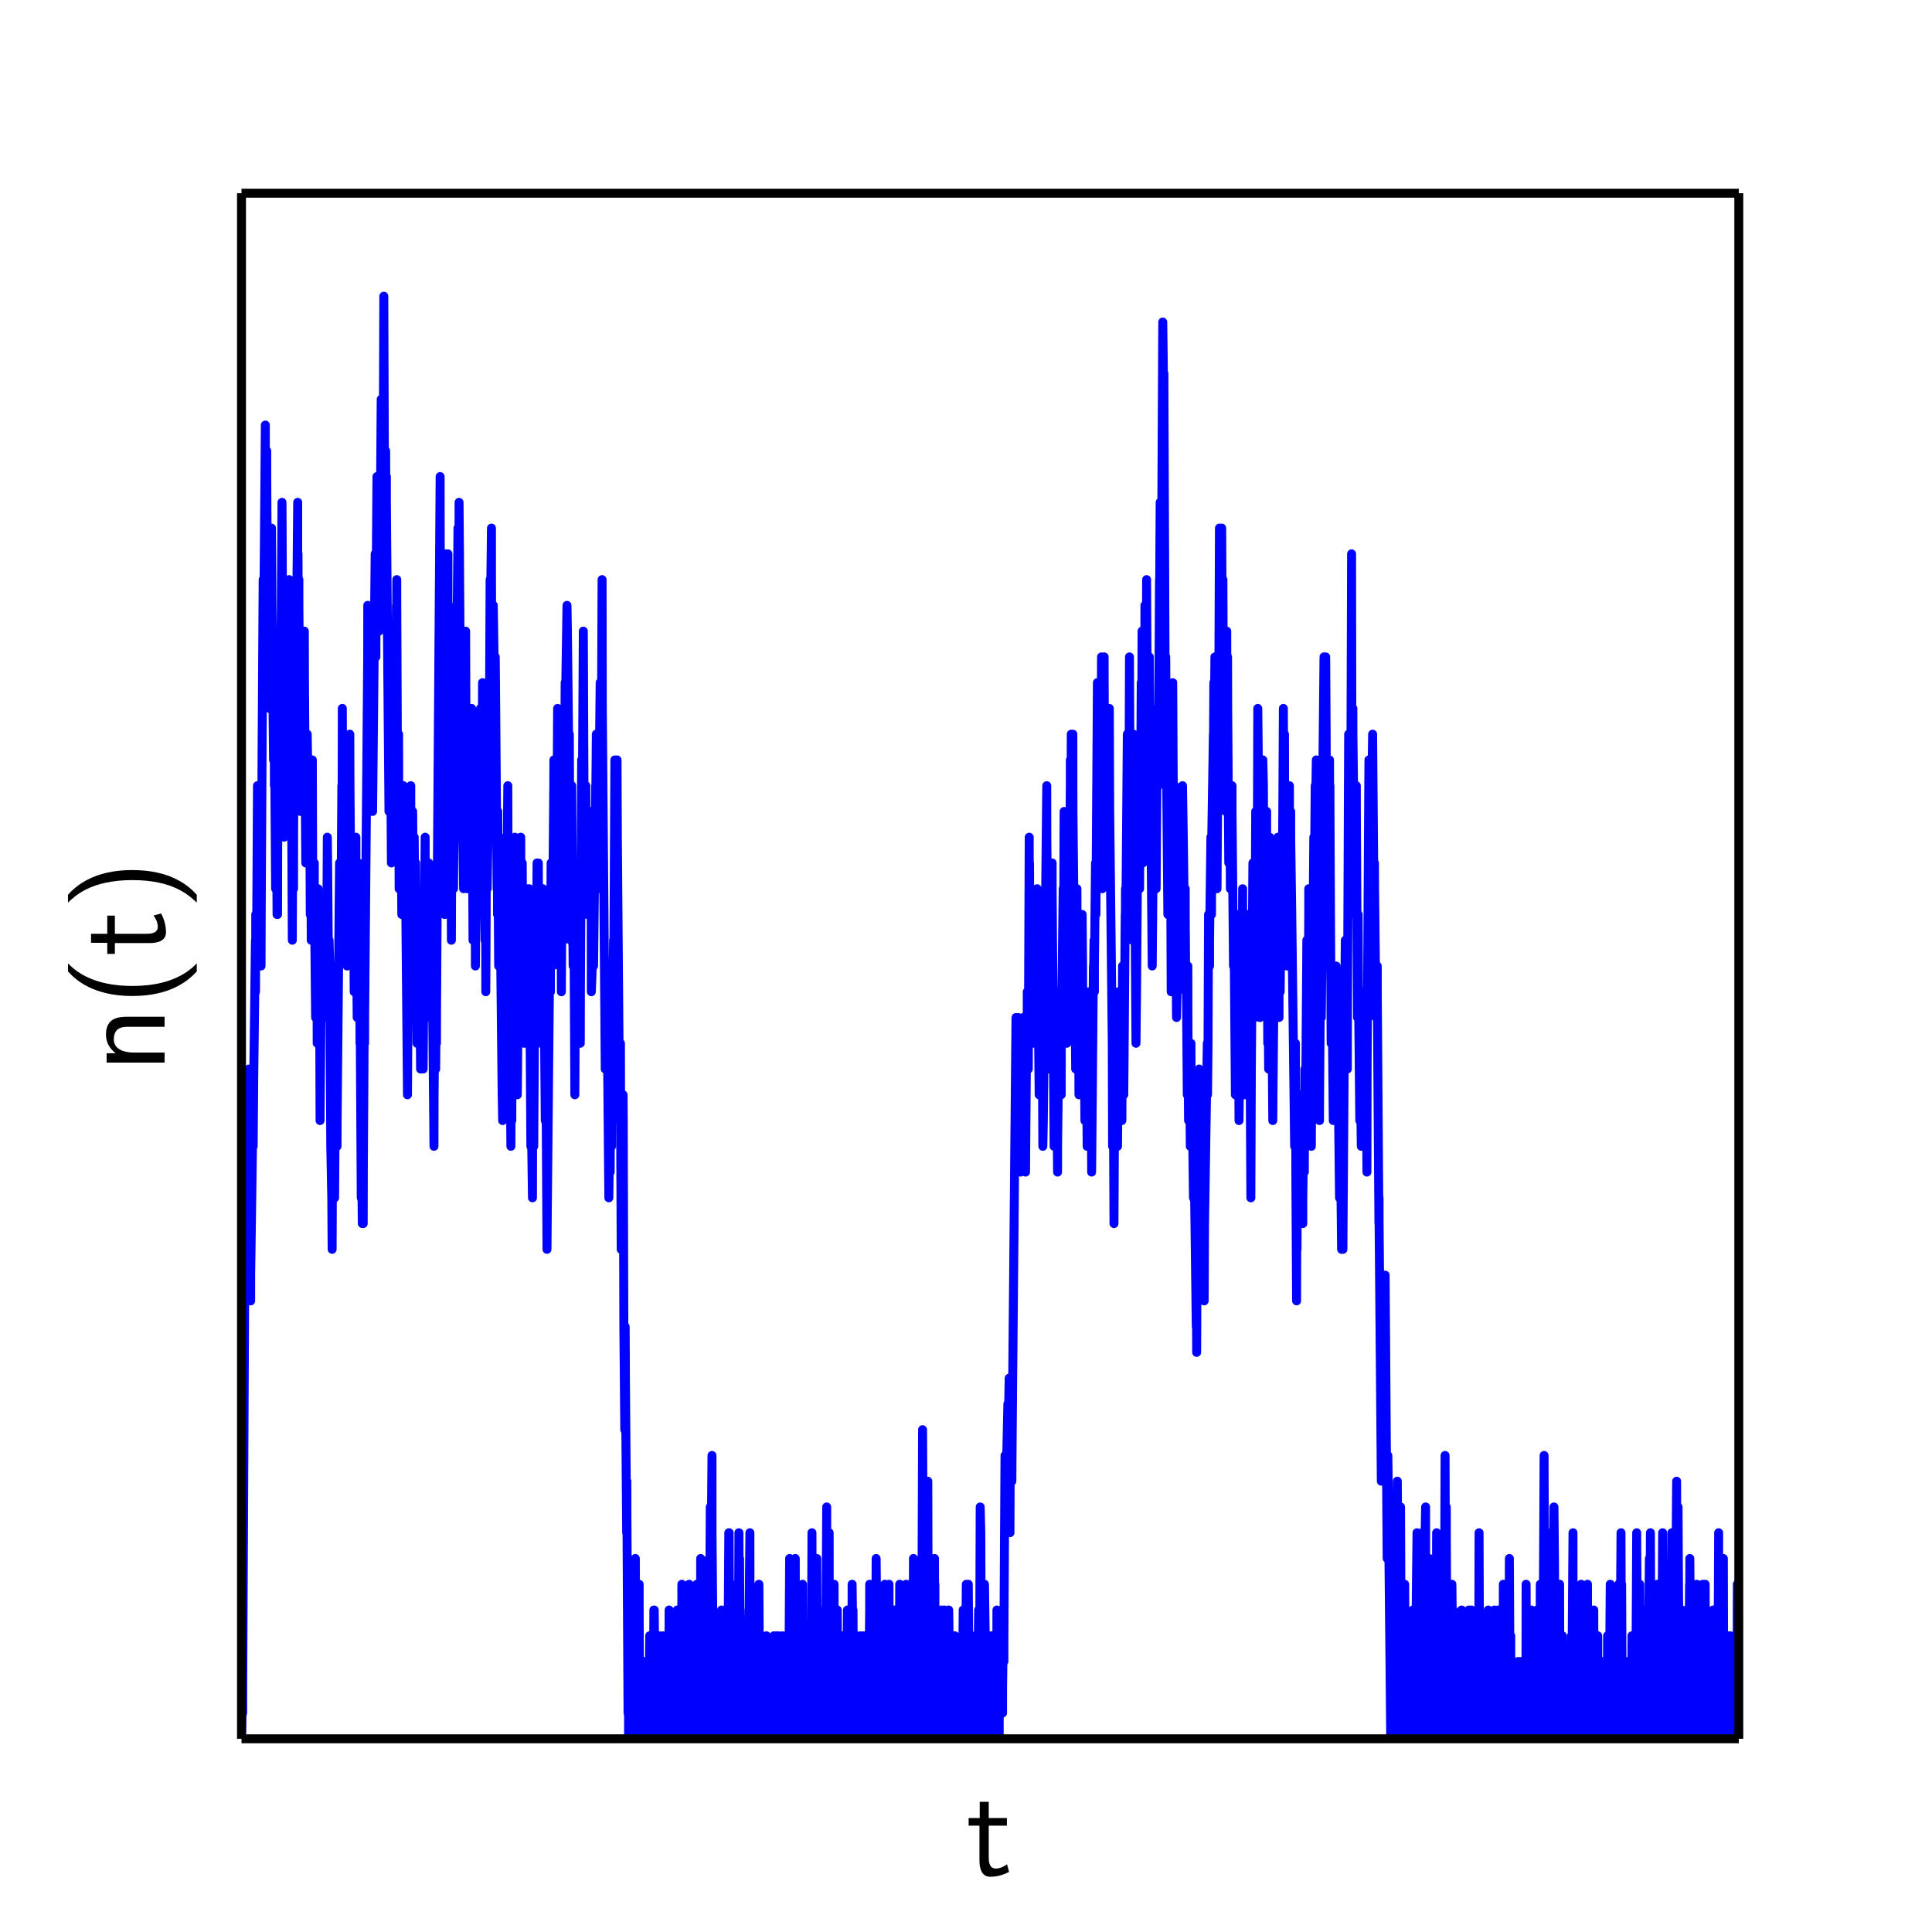 <?xml version="1.0" encoding="utf-8" standalone="no"?>
<!DOCTYPE svg PUBLIC "-//W3C//DTD SVG 1.1//EN"
  "http://www.w3.org/Graphics/SVG/1.1/DTD/svg11.dtd">
<!-- Created with matplotlib (http://matplotlib.org/) -->
<svg height="216pt" version="1.1" viewBox="0 0 216 216" width="216pt" xmlns="http://www.w3.org/2000/svg" xmlns:xlink="http://www.w3.org/1999/xlink">
 <defs>
  <style type="text/css">
*{stroke-linecap:butt;stroke-linejoin:round;}
  </style>
 </defs>
 <g id="figure_1">
  <g id="patch_1">
   <path d="
M0 216
L216 216
L216 0
L0 0
z
" style="fill:#ffffff;"/>
  </g>
  <g id="axes_1">
   <g id="patch_2">
    <path d="
M27 194.4
L194.4 194.4
L194.4 21.6
L27 21.6
z
" style="fill:#ffffff;"/>
   </g>
   <g id="line2d_1">
    <path clip-path="url(#p4c72f1c596)" d="
M27 194.4
L27.123 188.64
L27.134 191.52
L27.136 188.64
L27.136 188.64
L27.451 125.28
L27.467 128.16
L27.567 139.68
L27.645 145.44
L27.677 142.56
L27.831 119.52
L27.837 122.4
L27.954 142.56
L27.959 145.44
L27.972 142.56
L27.972 142.56
L28.002 139.68
L28.021 142.56
L28.021 142.56
L28.024 145.44
L28.026 142.56
L28.026 142.56
L28.147 133.92
L28.268 125.28
L28.304 128.16
L28.378 119.52
L28.558 105.12
L28.567 110.88
L28.59 105.12
L28.59 105.12
L28.591 102.24
L28.606 105.12
L28.606 105.12
L28.681 108
L28.688 105.12
L28.688 105.12
L28.787 87.84
L28.83 96.48
L28.847 99.36
L28.854 96.48
L28.854 96.48
L28.867 90.72
L28.947 96.48
L28.968 99.36
L28.968 96.48
L28.968 96.48
L28.975 93.6
L28.993 96.48
L28.993 96.48
L29.067 99.36
L29.074 96.48
L29.172 102.24
L29.185 108
L29.205 102.24
L29.205 102.24
L29.313 82.08
L29.422 64.8
L29.46 67.68
L29.482 73.44
L29.502 67.68
L29.502 67.68
L29.665 47.52
L29.665 50.4
L29.724 59.04
L29.784 53.28
L29.821 50.4
L29.825 53.28
L29.825 53.28
L29.943 76.32
L29.975 70.56
L30.118 79.2
L30.122 76.32
L30.123 73.44
L30.126 76.32
L30.126 76.32
L30.167 79.2
L30.168 76.32
L30.168 76.32
L30.235 64.8
L30.264 73.44
L30.285 76.32
L30.291 73.44
L30.291 73.44
L30.355 59.04
L30.404 67.68
L30.583 84.96
L30.648 76.32
L30.675 84.96
L30.675 84.96
L30.675 87.84
L30.686 84.96
L30.686 84.96
L30.7 79.2
L30.707 84.96
L30.707 84.96
L30.814 99.36
L30.841 96.48
L30.866 90.72
L30.881 96.48
L30.881 96.48
L30.887 99.36
L30.909 96.48
L30.909 96.48
L30.93 87.84
L30.942 96.48
L30.942 96.48
L30.974 102.24
L30.977 96.48
L30.977 96.48
L30.986 93.6
L30.991 96.48
L30.991 96.48
L31.03 102.24
L31.04 96.48
L31.04 96.48
L31.11 79.2
L31.137 82.08
L31.156 79.2
L31.161 82.08
L31.161 82.08
L31.196 84.96
L31.199 82.08
L31.199 82.08
L31.231 73.44
L31.269 76.32
L31.363 82.08
L31.37 79.2
L31.528 56.16
L31.584 67.68
L31.671 87.84
L31.695 82.08
L31.712 79.2
L31.72 82.08
L31.72 82.08
L31.749 93.6
L31.802 82.08
L31.802 82.08
L31.819 76.32
L31.835 82.08
L31.835 82.08
L31.919 90.72
L31.945 82.08
L31.953 79.2
L31.964 82.08
L31.964 82.08
L31.979 84.96
L32.006 82.08
L32.006 82.08
L32.066 70.56
L32.097 82.08
L32.119 84.96
L32.158 82.08
L32.158 82.08
L32.264 70.56
L32.264 73.44
L32.278 76.32
L32.28 73.44
L32.28 73.44
L32.326 64.8
L32.378 73.44
L32.547 90.72
L32.581 82.08
L32.606 90.72
L32.606 90.72
L32.682 105.12
L32.724 93.6
L32.786 87.84
L32.793 93.6
L32.819 99.36
L32.827 93.6
L32.827 93.6
L32.93 73.44
L32.938 76.32
L33.061 64.8
L33.066 67.68
L33.155 73.44
L33.177 67.68
L33.282 56.16
L33.283 67.68
L33.318 61.92
L33.339 67.68
L33.339 67.68
L33.348 70.56
L33.374 67.68
L33.374 67.68
L33.377 64.8
L33.379 67.68
L33.379 67.68
L33.412 73.44
L33.413 67.68
L33.413 67.68
L33.415 64.8
L33.416 67.68
L33.416 67.68
L33.605 90.72
L33.606 87.84
L33.673 82.08
L33.704 84.96
L33.819 90.72
L33.825 87.84
L33.831 84.96
L33.838 87.84
L33.838 87.84
L33.849 90.72
L33.856 87.84
L33.856 87.84
L34.025 70.56
L34.042 76.32
L34.184 96.48
L34.346 82.08
L34.435 87.84
L34.469 84.96
L34.489 87.84
L34.489 87.84
L34.592 93.6
L34.628 87.84
L34.648 93.6
L34.648 93.6
L34.689 102.24
L34.717 93.6
L34.717 93.6
L34.746 90.72
L34.75 93.6
L34.75 93.6
L34.797 105.12
L34.866 102.24
L34.919 84.96
L34.976 102.24
L35.008 105.12
L35.038 102.24
L35.139 96.48
L35.14 99.36
L35.285 113.76
L35.392 108
L35.393 105.12
L35.407 108
L35.407 108
L35.433 110.88
L35.435 108
L35.435 108
L35.436 105.12
L35.446 108
L35.446 108
L35.46 116.64
L35.52 108
L35.52 108
L35.556 99.36
L35.573 108
L35.573 108
L35.591 110.88
L35.62 108
L35.62 108
L35.647 105.12
L35.671 108
L35.671 108
L35.687 116.64
L35.711 108
L35.711 108
L35.722 105.12
L35.724 108
L35.724 108
L35.783 125.28
L35.834 119.52
L35.921 108
L35.925 110.88
L36.103 102.24
L36.12 105.12
L36.193 110.88
L36.228 105.12
L36.232 102.24
L36.241 105.12
L36.241 105.12
L36.336 110.88
L36.343 108
L36.481 113.76
L36.595 93.6
L36.627 96.48
L36.745 110.88
L36.772 108
L36.79 105.12
L36.864 108
L36.981 128.16
L37.093 133.92
L37.133 139.68
L37.157 133.92
L37.245 128.16
L37.282 125.28
L37.286 128.16
L37.286 128.16
L37.305 131.04
L37.32 128.16
L37.32 128.16
L37.382 125.28
L37.386 128.16
L37.386 128.16
L37.409 133.92
L37.451 128.16
L37.451 128.16
L37.515 116.64
L37.566 122.4
L37.678 128.16
L37.691 125.28
L37.964 96.48
L37.989 99.36
L38.044 105.12
L38.096 102.24
L38.103 99.36
L38.104 102.24
L38.104 102.24
L38.118 105.12
L38.121 102.24
L38.121 102.24
L38.219 87.84
L38.242 90.72
L38.247 93.6
L38.249 90.72
L38.249 90.72
L38.271 79.2
L38.312 90.72
L38.312 90.72
L38.314 93.6
L38.339 90.72
L38.339 90.72
L38.364 82.08
L38.387 90.72
L38.387 90.72
L38.464 105.12
L38.511 99.36
L38.609 90.72
L38.614 93.6
L38.656 87.84
L38.673 93.6
L38.673 93.6
L38.788 105.12
L38.803 102.24
L38.803 105.12
L38.803 105.12
L38.807 108
L38.818 105.12
L38.818 105.12
L38.96 90.72
L39.015 93.6
L39.021 90.72
L39.021 90.72
L39.108 82.08
L39.128 87.84
L39.244 102.24
L39.259 96.48
L39.276 93.6
L39.31 96.48
L39.31 96.48
L39.314 99.36
L39.34 96.48
L39.34 96.48
L39.361 93.6
L39.365 96.48
L39.365 96.48
L39.447 108
L39.503 102.24
L39.527 99.36
L39.536 102.24
L39.536 102.24
L39.599 110.88
L39.626 102.24
L39.705 93.6
L39.711 96.48
L39.773 102.24
L39.789 96.48
L39.789 93.6
L39.79 96.48
L39.79 96.48
L39.931 113.76
L39.936 108
L39.974 110.88
L39.976 108
L39.976 108
L40.065 96.48
L40.084 108
L40.206 113.76
L40.234 110.88
L40.245 113.76
L40.245 113.76
L40.248 116.64
L40.254 113.76
L40.254 113.76
L40.254 110.88
L40.266 113.76
L40.266 113.76
L40.388 133.92
L40.389 131.04
L40.431 128.16
L40.44 131.04
L40.44 131.04
L40.507 136.8
L40.532 131.04
L40.544 125.28
L40.585 131.04
L40.585 131.04
L40.608 136.8
L40.62 131.04
L40.62 131.04
L40.745 110.88
L40.762 113.76
L40.765 116.64
L40.768 113.76
L40.768 113.76
L41.109 73.44
L41.116 67.68
L41.137 73.44
L41.137 73.44
L41.263 82.08
L41.306 76.32
L41.353 82.08
L41.358 87.84
L41.38 82.08
L41.38 82.08
L41.389 79.2
L41.39 82.08
L41.39 82.08
L41.458 87.84
L41.466 84.96
L41.545 82.08
L41.575 84.96
L41.657 90.72
L41.945 61.92
L41.995 67.68
L42.026 73.44
L42.037 67.68
L42.037 67.68
L42.144 53.28
L42.154 61.92
L42.248 67.68
L42.263 61.92
L42.288 56.16
L42.306 61.92
L42.306 61.92
L42.386 70.56
L42.444 67.68
L42.619 44.64
L42.624 47.52
L42.69 53.28
L42.731 50.4
L42.79 61.92
L42.839 53.28
L42.91 33.12
L42.961 47.52
L43.053 67.68
L43.075 56.16
L43.081 53.28
L43.081 56.16
L43.081 56.16
L43.091 61.92
L43.096 56.16
L43.096 56.16
L43.113 50.4
L43.142 56.16
L43.142 56.16
L43.166 61.92
L43.196 56.16
L43.196 56.16
L43.196 53.28
L43.198 56.16
L43.198 56.16
L43.389 79.2
L43.489 90.72
L43.516 82.08
L43.567 79.2
L43.575 82.08
L43.575 82.08
L43.588 84.96
L43.611 82.08
L43.611 82.08
L43.65 76.32
L43.658 82.08
L43.658 82.08
L43.759 96.48
L43.975 82.08
L43.978 84.96
L44.002 87.84
L44.007 84.96
L44.007 84.96
L44.051 82.08
L44.058 84.96
L44.058 84.96
L44.142 93.6
L44.167 90.72
L44.319 67.68
L44.345 70.56
L44.349 67.68
L44.349 67.68
L44.358 64.8
L44.362 67.68
L44.362 67.68
L44.458 90.72
L44.495 84.96
L44.528 87.84
L44.536 84.96
L44.536 84.96
L44.565 82.08
L44.569 84.96
L44.569 84.96
L44.624 99.36
L44.684 93.6
L44.749 99.36
L44.774 93.6
L44.845 87.84
L44.851 93.6
L44.851 93.6
L44.923 102.24
L45.104 87.84
L45.162 93.6
L45.232 102.24
L45.248 93.6
L45.26 90.72
L45.266 93.6
L45.266 93.6
L45.267 96.48
L45.276 93.6
L45.276 93.6
L45.286 90.72
L45.295 93.6
L45.295 93.6
L45.557 122.4
L45.676 102.24
L45.739 108
L45.744 113.76
L45.755 108
L45.755 108
L45.851 90.72
L45.873 93.6
L45.923 90.72
L45.923 90.72
L45.925 87.84
L45.925 90.72
L45.925 90.72
L45.983 102.24
L46.029 93.6
L46.077 90.72
L46.097 93.6
L46.131 96.48
L46.137 93.6
L46.137 93.6
L46.137 90.72
L46.157 93.6
L46.157 93.6
L46.288 105.12
L46.295 102.24
L46.309 93.6
L46.383 102.24
L46.47 96.48
L46.49 99.36
L46.623 116.64
L46.691 110.88
L46.781 102.24
L46.807 108
L46.861 113.76
L46.918 110.88
L46.929 105.12
L46.943 110.88
L46.943 110.88
L47.023 119.52
L47.055 116.64
L47.064 119.52
L47.065 116.64
L47.065 116.64
L47.131 102.24
L47.173 110.88
L47.307 119.52
L47.425 105.12
L47.429 108
L47.532 93.6
L47.558 102.24
L47.615 108
L47.619 102.24
L47.619 102.24
L47.624 99.36
L47.638 102.24
L47.638 102.24
L47.739 108
L47.752 110.88
L47.754 108
L47.754 108
L47.816 96.48
L47.86 99.36
L47.867 102.24
L47.871 99.36
L47.871 99.36
L47.879 96.48
L47.915 99.36
L47.915 99.36
L47.92 102.24
L47.93 99.36
L47.93 99.36
L47.937 96.48
L47.961 99.36
L47.961 99.36
L48.041 113.76
L48.08 108
L48.114 99.36
L48.183 108
L48.195 110.88
L48.226 108
L48.226 108
L48.231 105.12
L48.235 108
L48.235 108
L48.26 110.88
L48.264 108
L48.264 108
L48.324 105.12
L48.325 108
L48.325 108
L48.519 128.16
L48.531 122.4
L48.675 108
L48.699 113.76
L48.711 119.52
L48.753 113.76
L48.753 113.76
L48.765 110.88
L48.797 113.76
L48.797 113.76
L48.799 116.64
L48.803 113.76
L48.803 113.76
L48.924 93.6
L49.208 53.28
L49.23 67.68
L49.317 84.96
L49.346 79.2
L49.538 99.36
L49.621 87.84
L49.634 96.48
L49.663 93.6
L49.688 96.48
L49.688 96.48
L49.714 102.24
L49.729 96.48
L49.729 96.48
L49.834 61.92
L49.896 70.56
L49.975 79.2
L50.007 70.56
L50.008 67.68
L50.032 70.56
L50.032 70.56
L50.04 73.44
L50.045 70.56
L50.045 70.56
L50.08 61.92
L50.085 70.56
L50.085 70.56
L50.208 84.96
L50.258 73.44
L50.297 84.96
L50.297 84.96
L50.412 90.72
L50.467 105.12
L50.5 96.48
L50.569 90.72
L50.616 93.6
L50.652 96.48
L50.683 93.6
L50.683 93.6
L50.688 90.72
L50.69 93.6
L50.69 93.6
L50.707 99.36
L50.751 93.6
L50.751 93.6
L51.031 67.68
L51.034 70.56
L51.075 73.44
L51.099 70.56
L51.099 70.56
L51.202 59.04
L51.207 61.92
L51.239 73.44
L51.315 61.92
L51.324 56.16
L51.371 61.92
L51.371 61.92
L51.511 84.96
L51.576 82.08
L51.831 99.36
L51.866 93.6
L51.993 82.08
L51.998 84.96
L51.999 82.08
L51.999 82.08
L52.058 70.56
L52.085 79.2
L52.232 99.36
L52.321 90.72
L52.359 87.84
L52.362 90.72
L52.362 90.72
L52.381 99.36
L52.434 90.72
L52.434 90.72
L52.456 82.08
L52.538 90.72
L52.583 96.48
L52.645 90.72
L52.723 79.2
L52.777 84.96
L52.884 105.12
L52.893 102.24
L52.978 96.48
L53.003 99.36
L53.029 105.12
L53.082 99.36
L53.082 99.36
L53.117 93.6
L53.135 99.36
L53.135 99.36
L53.15 108
L53.218 99.36
L53.218 99.36
L53.34 90.72
L53.427 102.24
L53.441 96.48
L53.527 87.84
L53.571 93.6
L53.572 96.48
L53.575 93.6
L53.575 93.6
L53.617 87.84
L53.648 93.6
L53.688 96.48
L53.691 93.6
L53.691 93.6
L53.724 79.2
L53.844 84.96
L53.86 87.84
L53.906 84.96
L53.906 84.96
L53.952 76.32
L53.964 84.96
L53.964 84.96
L54.092 99.36
L54.146 96.48
L54.149 99.36
L54.149 99.36
L54.23 105.12
L54.245 102.24
L54.296 99.36
L54.298 102.24
L54.298 102.24
L54.312 110.88
L54.354 102.24
L54.354 102.24
L54.377 93.6
L54.466 99.36
L54.669 84.96
L54.669 87.84
L54.674 90.72
L54.68 87.84
L54.68 87.84
L54.795 64.8
L54.81 70.56
L54.946 59.04
L54.95 64.8
L54.991 79.2
L55.064 73.44
L55.133 67.68
L55.134 73.44
L55.134 73.44
L55.143 76.32
L55.146 73.44
L55.146 73.44
L55.15 67.68
L55.237 73.44
L55.237 73.44
L55.257 84.96
L55.347 79.2
L55.37 73.44
L55.422 79.2
L55.422 79.2
L55.578 99.36
L55.584 96.48
L55.6 93.6
L55.609 96.48
L55.609 96.48
L55.625 102.24
L55.644 96.48
L55.644 96.48
L55.651 90.72
L55.676 96.48
L55.676 96.48
L55.752 108
L55.789 105.12
L55.858 93.6
L55.924 102.24
L56.142 122.4
L56.142 119.52
L56.147 122.4
L56.147 122.4
L56.196 125.28
L56.227 122.4
L56.227 122.4
L56.336 113.76
L56.344 116.64
L56.36 119.52
L56.375 116.64
L56.375 116.64
L56.497 105.12
L56.523 110.88
L56.543 105.12
L56.543 105.12
L56.579 99.36
L56.589 105.12
L56.589 105.12
L56.591 108
L56.626 105.12
L56.626 105.12
L56.774 87.84
L56.799 96.48
L56.806 99.36
L56.825 96.48
L56.825 96.48
L56.84 93.6
L56.86 96.48
L56.86 96.48
L57.118 128.16
L57.153 122.4
L57.214 119.52
L57.218 122.4
L57.218 122.4
L57.22 125.28
L57.228 122.4
L57.228 122.4
L57.323 116.64
L57.512 96.48
L57.523 99.36
L57.569 93.6
L57.589 99.36
L57.707 105.12
L57.746 108
L57.749 105.12
L57.749 105.12
L57.761 102.24
L57.776 105.12
L57.776 105.12
L57.832 119.52
L57.836 122.4
L57.864 119.52
L57.864 119.52
L58.005 102.24
L58.09 96.48
L58.11 102.24
L58.113 108
L58.117 102.24
L58.117 102.24
L58.219 93.6
L58.226 96.48
L58.33 108
L58.352 105.12
L58.385 96.48
L58.429 105.12
L58.429 105.12
L58.455 110.88
L58.468 105.12
L58.468 105.12
L58.496 102.24
L58.515 105.12
L58.515 105.12
L58.526 108
L58.536 105.12
L58.536 105.12
L58.542 102.24
L58.552 105.12
L58.552 105.12
L58.616 116.64
L58.641 108
L58.673 110.88
L58.679 108
L58.679 108
L58.714 105.12
L58.718 108
L58.718 108
L58.744 110.88
L58.746 108
L58.746 108
L58.843 99.36
L58.856 108
L58.904 102.24
L58.928 108
L58.928 108
L58.947 110.88
L58.962 108
L58.962 108
L58.998 105.12
L59.005 108
L59.005 108
L59.037 110.88
L59.041 108
L59.041 108
L59.156 102.24
L59.167 99.36
L59.169 102.24
L59.169 102.24
L59.352 128.16
L59.436 125.28
L59.447 128.16
L59.531 133.92
L59.543 128.16
L59.577 119.52
L59.661 125.28
L59.676 128.16
L59.689 125.28
L59.689 125.28
L59.793 110.88
L59.845 108
L59.855 110.88
L59.942 113.76
L59.945 110.88
L59.945 110.88
L60.043 96.48
L60.044 99.36
L60.097 102.24
L60.101 99.36
L60.101 99.36
L60.103 96.48
L60.11 99.36
L60.11 99.36
L60.13 105.12
L60.163 99.36
L60.163 99.36
L60.185 96.48
L60.196 99.36
L60.196 99.36
L60.34 110.88
L60.41 105.12
L60.436 110.88
L60.481 116.64
L60.547 113.76
L60.694 99.36
L60.792 113.76
L60.796 110.88
L60.823 108
L60.835 110.88
L60.835 110.88
L60.964 125.28
L60.967 122.4
L61.041 116.64
L61.054 122.4
L61.054 122.4
L61.153 139.68
L61.177 136.8
L61.45 108
L61.488 110.88
L61.489 108
L61.489 108
L61.49 105.12
L61.516 108
L61.516 108
L61.537 110.88
L61.537 108
L61.537 108
L61.614 96.48
L61.663 99.36
L61.759 108
L61.792 102.24
L61.913 87.84
L61.926 84.96
L61.93 87.84
L61.93 87.84
L62.041 105.12
L62.087 99.36
L62.184 90.72
L62.19 96.48
L62.225 102.24
L62.24 96.48
L62.24 96.48
L62.341 79.2
L62.377 84.96
L62.564 108
L62.571 105.12
L62.675 96.48
L62.713 99.36
L62.763 110.88
L62.824 99.36
L62.948 87.84
L62.967 96.48
L63.004 105.12
L63.078 96.48
L63.185 76.32
L63.213 79.2
L63.39 67.68
L63.436 70.56
L63.63 87.84
L63.648 84.96
L63.654 82.08
L63.663 84.96
L63.663 84.96
L63.761 102.24
L63.778 96.48
L63.806 105.12
L63.889 96.48
L63.922 87.84
L63.971 96.48
L63.971 96.48
L64.077 108
L64.13 96.48
L64.177 105.12
L64.269 122.4
L64.322 110.88
L64.355 105.12
L64.379 110.88
L64.457 113.76
L64.46 110.88
L64.575 105.12
L64.64 108
L64.641 105.12
L64.641 105.12
L64.695 99.36
L64.702 105.12
L64.702 105.12
L64.762 113.76
L64.81 110.88
L64.877 116.64
L64.89 110.88
L64.89 110.88
L65.029 84.96
L65.041 90.72
L65.085 93.6
L65.097 90.72
L65.097 90.72
L65.216 70.56
L65.231 73.44
L65.32 96.48
L65.356 90.72
L65.408 87.84
L65.412 90.72
L65.474 96.48
L65.496 90.72
L65.501 87.84
L65.501 90.72
L65.501 90.72
L65.665 102.24
L65.678 99.36
L65.714 90.72
L65.788 99.36
L65.839 93.6
L65.845 99.36
L65.845 99.36
L65.864 102.24
L65.88 99.36
L65.88 99.36
L65.897 90.72
L65.942 99.36
L65.942 99.36
L65.943 102.24
L65.966 99.36
L65.966 99.36
L66.074 90.72
L66.087 93.6
L66.113 110.88
L66.218 108
L66.338 99.36
L66.344 96.48
L66.349 99.36
L66.349 99.36
L66.361 108
L66.459 99.36
L66.6 87.84
L66.611 90.72
L66.62 87.84
L66.62 87.84
L66.67 82.08
L66.72 87.84
L66.72 87.84
L66.834 99.36
L66.855 90.72
L66.912 96.48
L66.981 87.84
L67.099 76.32
L67.23 82.08
L67.248 79.2
L67.313 64.8
L67.341 79.2
L67.667 119.52
L67.8 110.88
L67.806 113.76
L67.81 119.52
L67.913 116.64
L68.068 133.92
L68.198 122.4
L68.209 125.28
L68.216 131.04
L68.24 125.28
L68.24 125.28
L68.345 119.52
L68.346 122.4
L68.374 128.16
L68.379 122.4
L68.379 122.4
L68.427 108
L68.492 113.76
L68.599 105.12
L68.612 110.88
L68.614 113.76
L68.615 110.88
L68.615 110.88
L68.741 84.96
L68.88 99.36
L68.89 105.12
L68.902 99.36
L68.902 99.36
L68.987 84.96
L69.022 93.6
L69.278 125.28
L69.367 116.64
L69.385 125.28
L69.448 139.68
L69.46 133.92
L69.533 125.28
L69.554 122.4
L69.562 125.28
L69.562 125.28
L69.626 133.92
L69.633 125.28
L69.633 125.28
L69.665 122.4
L69.682 125.28
L69.682 125.28
L69.747 148.32
L69.848 159.84
L69.852 154.08
L69.896 148.32
L69.924 154.08
L69.924 154.08
L70.062 171.36
L70.075 168.48
L70.082 165.6
L70.086 168.48
L70.086 168.48
L70.215 191.52
L70.239 185.76
L70.273 191.52
L70.273 191.52
L70.275 194.4
L70.276 191.52
L70.276 191.52
L70.353 180
L70.389 188.64
L70.412 194.4
L70.454 188.64
L70.454 188.64
L70.465 185.76
L70.47 188.64
L70.47 188.64
L70.483 191.52
L70.484 188.64
L70.484 188.64
L70.636 180
L70.638 182.88
L70.642 185.76
L70.648 182.88
L70.648 182.88
L70.66 180
L70.686 182.88
L70.686 182.88
L70.791 194.4
L70.805 185.76
L70.812 180
L70.828 185.76
L70.828 185.76
L70.912 194.4
L70.927 185.76
L70.941 182.88
L70.948 185.76
L70.948 185.76
L70.986 191.52
L71.023 185.76
L71.023 185.76
L71.032 174.24
L71.055 185.76
L71.055 185.76
L71.179 194.4
L71.285 188.64
L71.285 191.52
L71.298 188.64
L71.301 191.52
L71.301 191.52
L71.305 194.4
L71.307 191.52
L71.307 191.52
L71.31 188.64
L71.317 191.52
L71.317 191.52
L71.326 194.4
L71.335 191.52
L71.335 191.52
L71.34 188.64
L71.349 191.52
L71.349 191.52
L71.392 194.4
L71.397 191.52
L71.397 191.52
L71.399 188.64
L71.406 191.52
L71.406 191.52
L71.413 194.4
L71.428 191.52
L71.428 191.52
L71.455 177.12
L71.493 191.52
L71.493 191.52
L71.497 194.4
L71.499 191.52
L71.499 191.52
L71.499 188.64
L71.509 191.52
L71.509 191.52
L71.603 194.4
L71.698 185.76
L71.708 191.52
L71.719 194.4
L71.726 191.52
L71.726 191.52
L71.747 185.76
L71.797 191.52
L71.797 191.52
L71.837 194.4
L71.841 191.52
L71.841 191.52
L71.855 188.64
L71.863 191.52
L71.863 191.52
L71.877 194.4
L71.879 191.52
L71.879 191.52
L71.924 185.76
L71.961 191.52
L71.961 191.52
L71.984 194.4
L71.992 191.52
L71.992 191.52
L72.022 185.76
L72.034 191.52
L72.034 191.52
L72.067 194.4
L72.091 191.52
L72.091 191.52
L72.116 188.64
L72.117 191.52
L72.117 191.52
L72.125 194.4
L72.126 191.52
L72.126 191.52
L72.138 188.64
L72.144 191.52
L72.144 191.52
L72.156 194.4
L72.163 191.52
L72.163 191.52
L72.174 188.64
L72.192 191.52
L72.192 191.52
L72.195 194.4
L72.199 191.52
L72.199 191.52
L72.217 185.76
L72.228 191.52
L72.228 191.52
L72.26 194.4
L72.262 191.52
L72.262 191.52
L72.27 188.64
L72.273 191.52
L72.273 191.52
L72.323 194.4
L72.33 191.52
L72.33 191.52
L72.356 188.64
L72.359 191.52
L72.359 191.52
L72.387 194.4
L72.393 191.52
L72.393 191.52
L72.425 188.64
L72.425 191.52
L72.425 191.52
L72.437 194.4
L72.44 191.52
L72.44 191.52
L72.441 188.64
L72.451 191.52
L72.451 191.52
L72.454 194.4
L72.461 191.52
L72.461 191.52
L72.474 188.64
L72.483 191.52
L72.483 191.52
L72.492 194.4
L72.492 191.52
L72.492 191.52
L72.503 188.64
L72.504 191.52
L72.504 191.52
L72.544 194.4
L72.55 191.52
L72.55 191.52
L72.636 182.88
L72.651 191.52
L72.651 191.52
L72.669 194.4
L72.68 191.52
L72.68 191.52
L72.688 185.76
L72.705 191.52
L72.705 191.52
L72.757 194.4
L72.763 191.52
L72.763 191.52
L72.767 185.76
L72.813 191.52
L72.813 191.52
L72.929 194.4
L73.068 182.88
L73.075 185.76
L73.089 182.88
L73.089 182.88
L73.102 180
L73.109 182.88
L73.109 182.88
L73.135 188.64
L73.143 182.88
L73.143 182.88
L73.144 180
L73.173 182.88
L73.173 182.88
L73.269 194.4
L73.288 191.52
L73.398 194.4
L73.503 191.52
L73.516 194.4
L73.522 191.52
L73.522 191.52
L73.543 188.64
L73.544 191.52
L73.544 191.52
L73.585 194.4
L73.587 191.52
L73.587 191.52
L73.589 188.64
L73.603 191.52
L73.603 191.52
L73.626 194.4
L73.631 191.52
L73.631 191.52
L73.67 182.88
L73.707 191.52
L73.707 191.52
L73.802 194.4
L73.806 191.52
L73.823 194.4
L73.856 191.52
L73.856 191.52
L73.871 185.76
L73.875 191.52
L73.875 191.52
L73.906 194.4
L73.91 191.52
L73.91 191.52
L73.919 185.76
L73.925 191.52
L73.925 191.52
L73.966 194.4
L73.97 191.52
L73.97 191.52
L73.971 188.64
L73.972 191.52
L73.972 191.52
L74.08 194.4
L74.08 191.52
L74.09 182.88
L74.109 191.52
L74.109 191.52
L74.11 194.4
L74.12 191.52
L74.12 191.52
L74.123 185.76
L74.17 191.52
L74.17 191.52
L74.192 194.4
L74.195 191.52
L74.195 191.52
L74.232 188.64
L74.244 191.52
L74.244 191.52
L74.271 194.4
L74.276 191.52
L74.276 191.52
L74.288 188.64
L74.3 191.52
L74.3 191.52
L74.309 194.4
L74.32 191.52
L74.32 191.52
L74.336 188.64
L74.343 191.52
L74.343 191.52
L74.404 194.4
L74.415 191.52
L74.415 191.52
L74.432 188.64
L74.44 191.52
L74.44 191.52
L74.476 194.4
L74.489 191.52
L74.489 191.52
L74.501 185.76
L74.52 191.52
L74.52 191.52
L74.547 194.4
L74.559 191.52
L74.559 191.52
L74.573 188.64
L74.58 191.52
L74.58 191.52
L74.662 194.4
L74.667 191.52
L74.667 191.52
L74.689 182.88
L74.723 191.52
L74.723 191.52
L74.74 194.4
L74.749 191.52
L74.749 191.52
L74.807 180
L74.864 188.64
L74.965 194.4
L74.979 191.52
L75.053 194.4
L75.069 191.52
L75.069 191.52
L75.071 188.64
L75.076 191.52
L75.076 191.52
L75.097 194.4
L75.104 191.52
L75.104 191.52
L75.106 188.64
L75.113 191.52
L75.113 191.52
L75.124 194.4
L75.126 191.52
L75.126 191.52
L75.197 182.88
L75.217 191.52
L75.217 191.52
L75.219 194.4
L75.229 191.52
L75.229 191.52
L75.234 188.64
L75.242 191.52
L75.242 191.52
L75.264 194.4
L75.267 191.52
L75.267 191.52
L75.269 188.64
L75.276 191.52
L75.276 191.52
L75.304 194.4
L75.304 191.52
L75.304 191.52
L75.315 185.76
L75.322 191.52
L75.322 191.52
L75.327 194.4
L75.337 191.52
L75.337 191.52
L75.342 188.64
L75.352 191.52
L75.352 191.52
L75.352 194.4
L75.356 191.52
L75.356 191.52
L75.367 188.64
L75.372 191.52
L75.372 191.52
L75.412 194.4
L75.426 191.52
L75.426 191.52
L75.428 188.64
L75.43 191.52
L75.43 191.52
L75.486 194.4
L75.489 191.52
L75.489 191.52
L75.519 188.64
L75.52 191.52
L75.52 191.52
L75.568 194.4
L75.574 191.52
L75.574 191.52
L75.575 188.64
L75.586 191.52
L75.586 191.52
L75.616 194.4
L75.617 191.52
L75.617 191.52
L75.715 180
L75.727 191.52
L75.727 191.52
L75.728 194.4
L75.746 191.52
L75.746 191.52
L75.764 188.64
L75.773 191.52
L75.773 191.52
L75.776 194.4
L75.789 191.52
L75.789 191.52
L75.789 188.64
L75.8 191.52
L75.8 191.52
L75.838 194.4
L75.84 191.52
L75.84 191.52
L75.903 185.76
L75.909 191.52
L75.909 191.52
L75.927 194.4
L75.928 191.52
L75.928 191.52
L75.93 188.64
L75.93 191.52
L75.93 191.52
L75.972 194.4
L75.972 191.52
L75.972 191.52
L76 185.76
L76.024 191.52
L76.024 191.52
L76.032 194.4
L76.042 191.52
L76.042 191.52
L76.069 185.76
L76.093 191.52
L76.093 191.52
L76.114 194.4
L76.118 191.52
L76.118 191.52
L76.136 188.64
L76.137 191.52
L76.137 191.52
L76.196 194.4
L76.204 191.52
L76.204 191.52
L76.233 177.12
L76.312 185.76
L76.344 180
L76.363 185.76
L76.363 185.76
L76.423 194.4
L76.476 191.52
L76.489 188.64
L76.49 191.52
L76.49 191.52
L76.491 194.4
L76.501 191.52
L76.501 191.52
L76.528 185.76
L76.554 191.52
L76.554 191.52
L76.559 194.4
L76.589 191.52
L76.589 191.52
L76.603 188.64
L76.611 191.52
L76.611 191.52
L76.613 194.4
L76.624 191.52
L76.624 191.52
L76.658 185.76
L76.667 191.52
L76.667 191.52
L76.713 194.4
L76.729 191.52
L76.729 191.52
L76.743 185.76
L76.762 191.52
L76.762 191.52
L76.786 194.4
L76.802 191.52
L76.802 191.52
L76.924 180
L77.034 182.88
L77.048 177.12
L77.058 182.88
L77.058 182.88
L77.178 194.4
L77.213 191.52
L77.214 188.64
L77.218 191.52
L77.218 191.52
L77.246 194.4
L77.254 191.52
L77.254 191.52
L77.292 188.64
L77.304 191.52
L77.304 191.52
L77.321 194.4
L77.331 191.52
L77.331 191.52
L77.374 182.88
L77.395 191.52
L77.395 191.52
L77.396 194.4
L77.407 191.52
L77.407 191.52
L77.429 185.76
L77.458 191.52
L77.458 191.52
L77.513 194.4
L77.52 191.52
L77.52 191.52
L77.572 182.88
L77.632 185.76
L77.642 180
L77.644 185.76
L77.644 185.76
L77.697 191.52
L77.752 188.64
L77.811 194.4
L77.832 188.64
L77.832 188.64
L77.91 177.12
L77.965 180
L78.089 194.4
L78.246 180
L78.264 182.88
L78.274 180
L78.274 180
L78.278 177.12
L78.28 180
L78.28 180
L78.282 182.88
L78.301 180
L78.301 180
L78.31 177.12
L78.323 180
L78.323 180
L78.33 182.88
L78.333 180
L78.333 180
L78.335 174.24
L78.379 180
L78.379 180
L78.559 194.4
L78.657 188.64
L78.676 191.52
L78.696 188.64
L78.727 191.52
L78.727 191.52
L78.802 194.4
L78.804 191.52
L78.804 191.52
L78.808 188.64
L78.809 191.52
L78.809 191.52
L78.883 194.4
L78.898 191.52
L79.092 177.12
L79.151 188.64
L79.201 180
L79.291 174.24
L79.309 177.12
L79.34 182.88
L79.361 177.12
L79.361 177.12
L79.408 168.48
L79.417 177.12
L79.417 177.12
L79.474 182.88
L79.486 177.12
L79.486 177.12
L79.602 162.72
L79.606 171.36
L79.809 194.4
L79.828 191.52
L79.85 185.76
L79.9 191.52
L79.9 191.52
L79.902 194.4
L79.92 191.52
L79.92 191.52
L79.927 188.64
L79.927 191.52
L79.927 191.52
L79.946 194.4
L79.955 191.52
L79.955 191.52
L79.966 188.64
L79.968 191.52
L79.968 191.52
L80.01 194.4
L80.01 191.52
L80.01 191.52
L80.019 185.76
L80.04 191.52
L80.04 191.52
L80.065 194.4
L80.072 191.52
L80.072 191.52
L80.092 188.64
L80.097 191.52
L80.097 191.52
L80.12 194.4
L80.125 191.52
L80.125 191.52
L80.198 182.88
L80.21 191.52
L80.265 194.4
L80.265 191.52
L80.265 191.52
L80.304 185.76
L80.318 191.52
L80.318 191.52
L80.44 194.4
L80.494 188.64
L80.557 191.52
L80.583 194.4
L80.594 191.52
L80.594 191.52
L80.618 188.64
L80.619 191.52
L80.619 191.52
L80.647 194.4
L80.652 191.52
L80.652 191.52
L80.67 180
L80.709 191.52
L80.709 191.52
L80.714 194.4
L80.744 191.52
L80.744 191.52
L80.772 188.64
L80.773 191.52
L80.773 191.52
L80.803 194.4
L80.833 191.52
L80.833 191.52
L80.838 188.64
L80.848 191.52
L80.848 191.52
L80.874 194.4
L80.874 191.52
L80.874 191.52
L80.887 188.64
L80.892 191.52
L80.892 191.52
L80.936 194.4
L80.936 191.52
L80.936 191.52
L80.946 188.64
L80.956 191.52
L80.956 191.52
L80.962 194.4
L80.963 191.52
L80.963 191.52
L81.016 182.88
L81.027 191.52
L81.027 191.52
L81.056 194.4
L81.059 191.52
L81.059 191.52
L81.059 188.64
L81.062 191.52
L81.062 191.52
L81.064 194.4
L81.079 191.52
L81.079 191.52
L81.096 185.76
L81.116 191.52
L81.116 191.52
L81.225 194.4
L81.329 182.88
L81.335 188.64
L81.354 194.4
L81.371 188.64
L81.371 188.64
L81.483 171.36
L81.489 174.24
L81.506 177.12
L81.511 174.24
L81.511 174.24
L81.517 171.36
L81.527 174.24
L81.527 174.24
L81.644 194.4
L81.724 182.88
L81.804 188.64
L81.821 194.4
L81.864 188.64
L81.864 188.64
L81.876 180
L81.978 182.88
L82.038 191.52
L82.039 194.4
L82.049 191.52
L82.049 191.52
L82.061 188.64
L82.065 191.52
L82.065 191.52
L82.095 194.4
L82.097 191.52
L82.097 191.52
L82.185 185.76
L82.209 188.64
L82.222 194.4
L82.246 188.64
L82.246 188.64
L82.264 182.88
L82.319 188.64
L82.319 188.64
L82.322 191.52
L82.326 188.64
L82.326 188.64
L82.375 177.12
L82.399 188.64
L82.399 188.64
L82.506 194.4
L82.613 171.36
L82.652 177.12
L82.659 182.88
L82.681 177.12
L82.681 177.12
L82.685 174.24
L82.701 177.12
L82.701 177.12
L82.797 194.4
L82.816 188.64
L82.943 194.4
L83.096 182.88
L83.099 185.76
L83.109 188.64
L83.11 185.76
L83.11 185.76
L83.112 182.88
L83.114 185.76
L83.114 185.76
L83.216 194.4
L83.221 191.52
L83.243 188.64
L83.244 191.52
L83.244 191.52
L83.251 194.4
L83.265 191.52
L83.265 191.52
L83.322 185.76
L83.336 191.52
L83.336 191.52
L83.362 194.4
L83.371 191.52
L83.371 191.52
L83.375 185.76
L83.431 191.52
L83.431 191.52
L83.441 194.4
L83.456 191.52
L83.456 191.52
L83.561 182.88
L83.569 188.64
L83.573 194.4
L83.608 188.64
L83.608 188.64
L83.735 180
L83.735 182.88
L83.839 171.36
L83.852 180
L83.973 194.4
L84.079 185.76
L84.085 191.52
L84.112 194.4
L84.125 191.52
L84.125 191.52
L84.131 188.64
L84.143 191.52
L84.143 191.52
L84.157 194.4
L84.163 191.52
L84.163 191.52
L84.194 185.76
L84.208 191.52
L84.208 191.52
L84.222 194.4
L84.239 191.52
L84.239 191.52
L84.273 188.64
L84.282 191.52
L84.282 191.52
L84.285 194.4
L84.285 191.52
L84.285 191.52
L84.294 188.64
L84.3 191.52
L84.3 191.52
L84.332 194.4
L84.337 191.52
L84.337 191.52
L84.382 180
L84.401 191.52
L84.401 191.52
L84.404 194.4
L84.406 191.52
L84.406 191.52
L84.41 188.64
L84.414 191.52
L84.414 191.52
L84.451 194.4
L84.463 191.52
L84.463 191.52
L84.502 185.76
L84.523 191.52
L84.523 191.52
L84.604 194.4
L84.608 191.52
L84.608 191.52
L84.615 188.64
L84.622 191.52
L84.622 191.52
L84.635 194.4
L84.64 191.52
L84.64 191.52
L84.66 185.76
L84.668 191.52
L84.668 191.52
L84.67 194.4
L84.688 191.52
L84.688 191.52
L84.691 188.64
L84.695 191.52
L84.695 191.52
L84.768 194.4
L84.769 191.52
L84.769 191.52
L84.844 177.12
L84.882 182.88
L85.042 194.4
L85.099 182.88
L85.162 188.64
L85.315 194.4
L85.327 188.64
L85.409 191.52
L85.468 194.4
L85.478 191.52
L85.478 191.52
L85.489 188.64
L85.491 191.52
L85.491 191.52
L85.553 194.4
L85.554 191.52
L85.554 191.52
L85.567 188.64
L85.574 191.52
L85.574 191.52
L85.578 194.4
L85.578 191.52
L85.578 191.52
L85.593 188.64
L85.607 191.52
L85.607 191.52
L85.607 194.4
L85.608 191.52
L85.608 191.52
L85.611 188.64
L85.632 191.52
L85.632 191.52
L85.639 194.4
L85.643 191.52
L85.643 191.52
L85.681 182.88
L85.712 191.52
L85.712 191.52
L85.713 194.4
L85.724 191.52
L85.724 191.52
L85.727 188.64
L85.744 191.52
L85.744 191.52
L85.753 194.4
L85.754 191.52
L85.754 191.52
L85.759 188.64
L85.767 191.52
L85.767 191.52
L85.79 194.4
L85.791 191.52
L85.791 191.52
L85.795 185.76
L85.804 191.52
L85.804 191.52
L85.843 194.4
L85.877 191.52
L85.877 191.52
L85.976 185.76
L85.986 191.52
L86.001 194.4
L86.004 191.52
L86.004 191.52
L86.01 188.64
L86.011 191.52
L86.011 191.52
L86.049 194.4
L86.056 191.52
L86.056 191.52
L86.083 185.76
L86.099 191.52
L86.099 191.52
L86.126 194.4
L86.129 191.52
L86.129 191.52
L86.177 185.76
L86.235 191.52
L86.278 194.4
L86.281 191.52
L86.281 191.52
L86.288 185.76
L86.292 191.52
L86.292 191.52
L86.303 194.4
L86.312 191.52
L86.312 191.52
L86.332 188.64
L86.338 191.52
L86.338 191.52
L86.397 194.4
L86.402 191.52
L86.402 191.52
L86.402 188.64
L86.408 191.52
L86.408 191.52
L86.419 194.4
L86.426 191.52
L86.426 191.52
L86.448 188.64
L86.451 191.52
L86.451 191.52
L86.478 194.4
L86.484 191.52
L86.484 191.52
L86.53 182.88
L86.564 191.52
L86.564 191.52
L86.573 194.4
L86.577 191.52
L86.577 191.52
L86.593 185.76
L86.617 191.52
L86.617 191.52
L86.67 194.4
L86.683 191.52
L86.683 191.52
L86.757 182.88
L86.791 185.76
L86.806 182.88
L86.808 185.76
L86.808 185.76
L86.921 194.4
L87.039 182.88
L87.061 191.52
L87.143 194.4
L87.172 191.52
L87.252 194.4
L87.257 191.52
L87.257 191.52
L87.264 185.76
L87.31 191.52
L87.31 191.52
L87.396 194.4
L87.4 191.52
L87.488 182.88
L87.507 191.52
L87.52 194.4
L87.528 191.52
L87.528 191.52
L87.566 185.76
L87.582 191.52
L87.582 191.52
L87.661 194.4
L87.67 191.52
L87.67 191.52
L87.702 188.64
L87.702 191.52
L87.702 191.52
L87.702 194.4
L87.702 191.52
L87.702 191.52
L87.727 188.64
L87.728 191.52
L87.728 191.52
L87.731 194.4
L87.735 191.52
L87.735 191.52
L87.744 188.64
L87.746 191.52
L87.746 191.52
L87.788 194.4
L87.82 191.52
L87.82 191.52
L87.878 185.76
L87.881 191.52
L87.881 191.52
L87.888 194.4
L87.906 191.52
L87.906 191.52
L87.921 182.88
L87.94 191.52
L87.94 191.52
L87.946 194.4
L87.949 191.52
L87.949 191.52
L87.978 185.76
L88 191.52
L88 191.52
L88.022 194.4
L88.035 191.52
L88.035 191.52
L88.124 182.88
L88.153 188.64
L88.158 194.4
L88.194 188.64
L88.194 188.64
L88.282 174.24
L88.303 180
L88.368 194.4
L88.409 182.88
L88.419 180
L88.419 182.88
L88.419 182.88
L88.486 194.4
L88.527 182.88
L88.549 177.12
L88.566 182.88
L88.566 182.88
L88.677 194.4
L88.682 188.64
L88.689 182.88
L88.708 188.64
L88.708 188.64
L88.746 194.4
L88.758 188.64
L88.758 188.64
L88.778 185.76
L88.794 188.64
L88.794 188.64
L88.805 194.4
L88.809 188.64
L88.809 188.64
L88.913 174.24
L88.922 180
L88.967 191.52
L89.039 188.64
L89.05 191.52
L89.065 188.64
L89.065 188.64
L89.094 180
L89.101 188.64
L89.101 188.64
L89.174 194.4
L89.211 188.64
L89.288 194.4
L89.316 191.52
L89.327 188.64
L89.329 191.52
L89.329 191.52
L89.365 194.4
L89.402 191.52
L89.402 191.52
L89.474 180
L89.499 188.64
L89.627 194.4
L89.629 191.52
L89.65 188.64
L89.658 191.52
L89.658 191.52
L89.672 194.4
L89.674 191.52
L89.674 191.52
L89.724 177.12
L89.768 191.52
L89.768 191.52
L89.773 194.4
L89.776 191.52
L89.776 191.52
L89.793 188.64
L89.799 191.52
L89.799 191.52
L89.801 194.4
L89.804 191.52
L89.804 191.52
L89.844 185.76
L89.855 191.52
L89.855 191.52
L89.865 194.4
L89.9 191.52
L89.9 191.52
L89.908 185.76
L89.917 191.52
L89.917 191.52
L89.917 194.4
L89.947 191.52
L89.947 191.52
L89.949 188.64
L89.954 191.52
L89.954 191.52
L90.014 194.4
L90.017 191.52
L90.017 191.52
L90.034 185.76
L90.044 191.52
L90.044 191.52
L90.078 194.4
L90.095 191.52
L90.095 191.52
L90.099 185.76
L90.133 191.52
L90.133 191.52
L90.2 194.4
L90.202 191.52
L90.202 191.52
L90.228 188.64
L90.249 191.52
L90.249 191.52
L90.25 194.4
L90.261 191.52
L90.261 191.52
L90.277 185.76
L90.291 191.52
L90.291 191.52
L90.38 194.4
L90.402 191.52
L90.405 188.64
L90.41 191.52
L90.41 191.52
L90.413 194.4
L90.441 191.52
L90.441 191.52
L90.454 185.76
L90.457 191.52
L90.457 191.52
L90.48 194.4
L90.485 191.52
L90.485 191.52
L90.507 185.76
L90.521 191.52
L90.521 191.52
L90.525 194.4
L90.547 191.52
L90.547 191.52
L90.573 188.64
L90.591 191.52
L90.591 191.52
L90.674 194.4
L90.675 191.52
L90.675 191.52
L90.682 185.76
L90.685 191.52
L90.685 191.52
L90.696 194.4
L90.697 191.52
L90.697 191.52
L90.778 171.36
L90.815 182.88
L90.95 194.4
L91.025 177.12
L91.063 188.64
L91.07 194.4
L91.098 188.64
L91.098 188.64
L91.142 185.76
L91.153 188.64
L91.153 188.64
L91.266 194.4
L91.317 174.24
L91.378 191.52
L91.381 194.4
L91.388 191.52
L91.388 191.52
L91.4 188.64
L91.402 191.52
L91.402 191.52
L91.41 194.4
L91.411 191.52
L91.411 191.52
L91.464 185.76
L91.467 191.52
L91.467 191.52
L91.475 194.4
L91.48 191.52
L91.48 191.52
L91.519 180
L91.555 191.52
L91.555 191.52
L91.562 194.4
L91.573 191.52
L91.573 191.52
L91.599 188.64
L91.605 191.52
L91.605 191.52
L91.618 194.4
L91.618 191.52
L91.618 191.52
L91.642 185.76
L91.67 191.52
L91.67 191.52
L91.722 194.4
L91.729 191.52
L91.729 191.52
L91.729 188.64
L91.735 191.52
L91.735 191.52
L91.778 194.4
L91.79 191.52
L91.79 191.52
L91.814 188.64
L91.82 191.52
L91.82 191.52
L91.823 194.4
L91.834 191.52
L91.834 191.52
L91.866 188.64
L91.886 191.52
L91.886 191.52
L91.975 194.4
L92.036 188.64
L92.083 191.52
L92.097 194.4
L92.107 191.52
L92.107 191.52
L92.132 185.76
L92.145 191.52
L92.145 191.52
L92.163 194.4
L92.169 191.52
L92.169 191.52
L92.169 188.64
L92.171 191.52
L92.171 191.52
L92.18 194.4
L92.189 191.52
L92.189 191.52
L92.212 188.64
L92.225 191.52
L92.225 191.52
L92.288 194.4
L92.289 191.52
L92.289 191.52
L92.426 168.48
L92.432 177.12
L92.555 194.4
L92.567 191.52
L92.702 171.36
L92.713 180
L92.804 194.4
L92.836 191.52
L92.858 188.64
L92.86 191.52
L92.86 191.52
L92.873 194.4
L92.876 191.52
L92.876 191.52
L92.883 185.76
L92.885 191.52
L92.885 191.52
L92.928 194.4
L92.948 191.52
L92.948 191.52
L92.956 188.64
L92.96 191.52
L92.96 191.52
L92.962 194.4
L92.972 191.52
L92.972 191.52
L92.983 188.64
L92.986 191.52
L92.986 191.52
L92.987 194.4
L92.992 191.52
L92.992 191.52
L93.038 180
L93.062 191.52
L93.062 191.52
L93.12 194.4
L93.12 191.52
L93.12 191.52
L93.121 188.64
L93.123 191.52
L93.123 191.52
L93.179 194.4
L93.184 191.52
L93.184 191.52
L93.251 177.12
L93.288 191.52
L93.329 194.4
L93.333 191.52
L93.333 191.52
L93.423 185.76
L93.436 188.64
L93.561 194.4
L93.61 180
L93.666 194.4
L93.781 185.76
L93.785 191.52
L93.788 194.4
L93.793 191.52
L93.793 191.52
L93.808 185.76
L93.841 191.52
L93.841 191.52
L93.841 194.4
L93.844 191.52
L93.844 191.52
L93.854 188.64
L93.86 191.52
L93.86 191.52
L93.948 194.4
L93.957 191.52
L93.957 191.52
L93.984 185.76
L94.005 191.52
L94.005 191.52
L94.032 194.4
L94.053 191.52
L94.053 191.52
L94.133 182.88
L94.145 191.52
L94.145 191.52
L94.147 194.4
L94.147 191.52
L94.147 191.52
L94.149 188.64
L94.16 191.52
L94.16 191.52
L94.165 194.4
L94.182 191.52
L94.182 191.52
L94.192 188.64
L94.207 191.52
L94.207 191.52
L94.213 194.4
L94.22 191.52
L94.22 191.52
L94.312 182.88
L94.341 185.76
L94.448 194.4
L94.521 185.76
L94.558 191.52
L94.628 194.4
L94.63 191.52
L94.63 191.52
L94.632 188.64
L94.633 191.52
L94.633 191.52
L94.666 194.4
L94.667 191.52
L94.667 191.52
L94.746 180
L94.789 182.88
L94.916 194.4
L95.022 188.64
L95.028 191.52
L95.063 194.4
L95.071 191.52
L95.071 191.52
L95.08 188.64
L95.094 191.52
L95.094 191.52
L95.102 194.4
L95.111 191.52
L95.111 191.52
L95.128 185.76
L95.155 191.52
L95.155 191.52
L95.216 194.4
L95.223 191.52
L95.223 191.52
L95.268 177.12
L95.343 182.88
L95.368 180
L95.384 182.88
L95.384 182.88
L95.471 194.4
L95.509 191.52
L95.532 194.4
L95.533 191.52
L95.533 191.52
L95.54 188.64
L95.543 191.52
L95.543 191.52
L95.545 194.4
L95.547 191.52
L95.547 191.52
L95.576 185.76
L95.584 191.52
L95.584 191.52
L95.698 194.4
L95.764 182.88
L95.81 191.52
L95.839 194.4
L95.853 191.52
L95.853 191.52
L95.89 188.64
L95.895 191.52
L95.895 191.52
L95.924 194.4
L95.93 191.52
L95.93 191.52
L95.956 188.64
L95.963 191.52
L95.963 191.52
L95.973 194.4
L95.976 191.52
L95.976 191.52
L95.982 188.64
L95.989 191.52
L95.989 191.52
L96.018 194.4
L96.025 191.52
L96.025 191.52
L96.056 188.64
L96.057 191.52
L96.057 191.52
L96.141 194.4
L96.161 191.52
L96.2 182.88
L96.263 188.64
L96.277 191.52
L96.294 188.64
L96.294 188.64
L96.364 185.76
L96.367 188.64
L96.367 188.64
L96.439 194.4
L96.453 188.64
L96.453 188.64
L96.519 182.88
L96.528 188.64
L96.528 188.64
L96.641 194.4
L96.675 185.76
L96.759 191.52
L96.761 194.4
L96.765 191.52
L96.765 191.52
L96.773 182.88
L96.789 191.52
L96.789 191.52
L96.793 194.4
L96.803 191.52
L96.803 191.52
L96.824 182.88
L96.854 191.52
L96.854 191.52
L96.895 194.4
L96.909 191.52
L96.909 191.52
L96.93 182.88
L96.948 191.52
L96.948 191.52
L96.948 194.4
L96.951 191.52
L96.951 191.52
L96.991 182.88
L97.053 191.52
L97.063 194.4
L97.066 191.52
L97.066 191.52
L97.072 188.64
L97.085 191.52
L97.085 191.52
L97.116 194.4
L97.117 191.52
L97.117 191.52
L97.227 180
L97.231 177.12
L97.239 180
L97.239 180
L97.309 194.4
L97.368 188.64
L97.479 194.4
L97.485 191.52
L97.504 185.76
L97.56 191.52
L97.56 191.52
L97.601 194.4
L97.602 191.52
L97.602 191.52
L97.607 188.64
L97.612 191.52
L97.612 191.52
L97.659 194.4
L97.66 191.52
L97.66 191.52
L97.703 182.88
L97.742 191.52
L97.742 191.52
L97.757 194.4
L97.759 191.52
L97.759 191.52
L97.781 185.76
L97.824 191.52
L97.824 191.52
L97.826 194.4
L97.867 191.52
L97.867 191.52
L97.954 174.24
L97.982 177.12
L98.146 194.4
L98.204 185.76
L98.257 191.52
L98.337 194.4
L98.343 191.52
L98.343 191.52
L98.356 185.76
L98.387 191.52
L98.387 191.52
L98.406 194.4
L98.408 191.52
L98.408 191.52
L98.411 188.64
L98.417 191.52
L98.417 191.52
L98.419 194.4
L98.428 191.52
L98.428 191.52
L98.443 188.64
L98.444 191.52
L98.444 191.52
L98.458 194.4
L98.474 191.52
L98.474 191.52
L98.569 185.76
L98.578 191.52
L98.578 191.52
L98.628 194.4
L98.633 191.52
L98.633 191.52
L98.635 188.64
L98.671 191.52
L98.671 191.52
L98.674 194.4
L98.681 191.52
L98.681 191.52
L98.748 185.76
L98.765 191.52
L98.765 191.52
L98.836 194.4
L98.854 191.52
L98.854 191.52
L98.924 177.12
L98.96 191.52
L99.074 194.4
L99.154 188.64
L99.183 191.52
L99.2 194.4
L99.201 191.52
L99.201 191.52
L99.233 185.76
L99.308 191.52
L99.316 194.4
L99.328 191.52
L99.328 191.52
L99.392 177.12
L99.437 191.52
L99.448 194.4
L99.45 191.52
L99.45 191.52
L99.534 182.88
L99.741 194.4
L99.817 188.64
L99.819 191.52
L99.859 194.4
L99.877 191.52
L99.877 191.52
L100.004 180
L100.013 182.88
L100.106 194.4
L100.11 191.52
L100.136 188.64
L100.138 191.52
L100.138 191.52
L100.143 194.4
L100.147 191.52
L100.147 191.52
L100.149 188.64
L100.177 191.52
L100.177 191.52
L100.244 194.4
L100.246 191.52
L100.246 191.52
L100.252 188.64
L100.263 191.52
L100.263 191.52
L100.358 194.4
L100.358 191.52
L100.358 191.52
L100.393 188.64
L100.4 191.52
L100.4 191.52
L100.472 194.4
L100.474 191.52
L100.474 191.52
L100.486 188.64
L100.513 191.52
L100.513 191.52
L100.522 194.4
L100.532 191.52
L100.532 191.52
L100.589 177.12
L100.644 185.76
L100.775 194.4
L100.888 188.64
L100.957 194.4
L100.995 191.52
L101.007 188.64
L101.013 191.52
L101.013 191.52
L101.034 194.4
L101.047 191.52
L101.047 191.52
L101.058 182.88
L101.084 191.52
L101.084 191.52
L101.096 194.4
L101.098 191.52
L101.098 191.52
L101.106 185.76
L101.11 191.52
L101.11 191.52
L101.152 194.4
L101.161 191.52
L101.161 191.52
L101.2 185.76
L101.271 188.64
L101.277 191.52
L101.278 188.64
L101.278 188.64
L101.3 177.12
L101.386 188.64
L101.389 191.52
L101.391 188.64
L101.391 188.64
L101.409 185.76
L101.424 188.64
L101.424 188.64
L101.513 194.4
L101.538 191.52
L101.557 188.64
L101.56 191.52
L101.56 191.52
L101.565 194.4
L101.569 191.52
L101.569 191.52
L101.583 188.64
L101.595 191.52
L101.595 191.52
L101.616 194.4
L101.617 191.52
L101.617 191.52
L101.619 188.64
L101.635 191.52
L101.635 191.52
L101.66 194.4
L101.662 191.52
L101.662 191.52
L101.746 177.12
L101.774 188.64
L101.828 194.4
L101.838 188.64
L101.838 188.64
L101.844 185.76
L101.848 188.64
L101.848 188.64
L101.903 194.4
L101.938 188.64
L101.938 188.64
L101.953 185.76
L101.955 188.64
L101.955 188.64
L102.039 194.4
L102.049 188.64
L102.058 185.76
L102.058 188.64
L102.058 188.64
L102.076 191.52
L102.089 188.64
L102.089 188.64
L102.127 174.24
L102.175 188.64
L102.278 194.4
L102.286 191.52
L102.295 188.64
L102.296 191.52
L102.296 191.52
L102.34 194.4
L102.349 191.52
L102.349 191.52
L102.355 188.64
L102.373 191.52
L102.373 191.52
L102.374 194.4
L102.378 191.52
L102.378 191.52
L102.383 188.64
L102.397 191.52
L102.397 191.52
L102.407 194.4
L102.414 191.52
L102.414 191.52
L102.415 188.64
L102.42 191.52
L102.42 191.52
L102.435 194.4
L102.441 191.52
L102.441 191.52
L102.459 182.88
L102.478 191.52
L102.478 191.52
L102.51 194.4
L102.513 191.52
L102.513 191.52
L102.571 180
L102.614 191.52
L102.648 188.64
L102.659 191.52
L102.659 191.52
L102.662 194.4
L102.669 191.52
L102.669 191.52
L102.672 188.64
L102.677 191.52
L102.677 191.52
L102.738 194.4
L102.768 191.52
L102.813 180
L102.855 191.52
L102.855 191.52
L102.864 194.4
L102.879 191.52
L102.879 191.52
L102.888 185.76
L102.903 191.52
L102.903 191.52
L103.019 194.4
L103.146 159.84
L103.173 165.6
L103.445 194.4
L103.563 185.76
L103.618 194.4
L103.65 185.76
L103.65 185.76
L103.73 165.6
L103.75 174.24
L103.963 194.4
L103.97 191.52
L103.983 185.76
L104 191.52
L104 191.52
L104.01 194.4
L104.022 191.52
L104.022 191.52
L104.041 185.76
L104.055 191.52
L104.055 191.52
L104.085 194.4
L104.086 191.52
L104.086 191.52
L104.161 180
L104.186 191.52
L104.186 191.52
L104.218 194.4
L104.221 191.52
L104.221 191.52
L104.258 182.88
L104.29 191.52
L104.29 191.52
L104.363 194.4
L104.367 191.52
L104.367 191.52
L104.375 188.64
L104.388 191.52
L104.388 191.52
L104.393 194.4
L104.399 191.52
L104.399 191.52
L104.48 174.24
L104.493 180
L104.522 177.12
L104.524 180
L104.524 180
L104.671 194.4
L104.75 185.76
L104.777 194.4
L104.896 188.64
L104.897 191.52
L104.918 194.4
L104.918 191.52
L104.918 191.52
L104.924 188.64
L104.941 191.52
L104.941 191.52
L104.941 194.4
L104.942 191.52
L104.942 191.52
L104.958 188.64
L104.977 191.52
L104.977 191.52
L104.978 194.4
L104.986 191.52
L104.986 191.52
L105.004 182.88
L105.012 191.52
L105.012 191.52
L105.015 194.4
L105.021 191.52
L105.021 191.52
L105.024 188.64
L105.044 191.52
L105.044 191.52
L105.045 194.4
L105.066 191.52
L105.066 191.52
L105.099 185.76
L105.102 191.52
L105.102 191.52
L105.182 194.4
L105.19 191.52
L105.19 191.52
L105.255 180
L105.286 185.76
L105.441 194.4
L105.589 180
L105.595 185.76
L105.612 194.4
L105.705 191.52
L105.713 188.64
L105.734 191.52
L105.734 191.52
L105.777 194.4
L105.777 191.52
L105.777 191.52
L105.786 188.64
L105.788 191.52
L105.788 191.52
L105.838 194.4
L105.855 191.52
L105.855 191.52
L105.923 182.88
L105.966 191.52
L105.972 188.64
L105.996 191.52
L105.996 191.52
L105.999 194.4
L105.999 191.52
L105.999 191.52
L106.001 188.64
L106.027 191.52
L106.027 191.52
L106.028 194.4
L106.033 191.52
L106.033 191.52
L106.067 180
L106.146 185.76
L106.208 194.4
L106.273 188.64
L106.291 185.76
L106.295 188.64
L106.295 188.64
L106.323 194.4
L106.393 191.52
L106.455 182.88
L106.494 191.52
L106.523 188.64
L106.549 191.52
L106.549 191.52
L106.558 194.4
L106.562 191.52
L106.562 191.52
L106.663 182.88
L106.666 191.52
L106.711 194.4
L106.711 191.52
L106.711 191.52
L106.755 182.88
L106.819 191.52
L106.932 194.4
L107.031 185.76
L107.041 188.64
L107.159 194.4
L107.216 185.76
L107.278 188.64
L107.391 194.4
L107.497 188.64
L107.499 191.52
L107.586 194.4
L107.605 191.52
L107.684 180
L107.703 188.64
L107.736 191.52
L107.738 188.64
L107.738 188.64
L107.746 185.76
L107.75 188.64
L107.75 188.64
L107.754 191.52
L107.754 188.64
L107.754 188.64
L107.755 185.76
L107.759 188.64
L107.759 188.64
L107.789 191.52
L107.789 188.64
L107.789 188.64
L107.843 182.88
L107.896 188.64
L107.935 194.4
L107.94 188.64
L107.94 188.64
L108.033 177.12
L108.064 182.88
L108.2 194.4
L108.21 191.52
L108.254 177.12
L108.316 185.76
L108.45 194.4
L108.549 188.64
L108.567 191.52
L108.622 194.4
L108.622 191.52
L108.622 191.52
L108.635 182.88
L108.728 191.52
L108.752 194.4
L108.752 191.52
L108.752 191.52
L108.781 185.76
L108.822 191.52
L108.822 191.52
L108.83 194.4
L108.831 191.52
L108.831 191.52
L108.833 188.64
L108.835 191.52
L108.835 191.52
L108.888 194.4
L108.897 191.52
L108.897 191.52
L108.905 188.64
L108.912 191.52
L108.912 191.52
L108.943 194.4
L108.947 191.52
L108.947 191.52
L109.001 188.64
L109.011 191.52
L109.011 191.52
L109.035 194.4
L109.037 191.52
L109.037 191.52
L109.045 188.64
L109.047 191.52
L109.047 191.52
L109.055 194.4
L109.059 191.52
L109.059 191.52
L109.099 185.76
L109.129 191.52
L109.129 191.52
L109.13 194.4
L109.147 191.52
L109.147 191.52
L109.167 182.88
L109.192 191.52
L109.192 191.52
L109.214 194.4
L109.217 191.52
L109.217 191.52
L109.218 188.64
L109.229 191.52
L109.229 191.52
L109.297 194.4
L109.303 191.52
L109.303 191.52
L109.407 180
L109.501 191.52
L109.537 182.88
L109.587 168.48
L109.655 171.36
L109.747 194.4
L109.779 188.64
L109.854 182.88
L109.871 188.64
L109.896 194.4
L109.924 188.64
L109.924 188.64
L109.993 180
L110.006 182.88
L110.067 177.12
L110.107 180
L110.232 188.64
L110.274 191.52
L110.274 188.64
L110.274 188.64
L110.284 182.88
L110.3 188.64
L110.3 188.64
L110.42 194.4
L110.487 185.76
L110.526 194.4
L110.655 182.88
L110.831 194.4
L110.94 182.88
L110.943 185.76
L110.948 188.64
L110.95 185.76
L110.95 185.76
L110.964 182.88
L110.968 185.76
L110.968 185.76
L111.073 191.52
L111.155 194.4
L111.156 191.52
L111.156 191.52
L111.177 185.76
L111.187 191.52
L111.187 191.52
L111.199 194.4
L111.236 191.52
L111.236 191.52
L111.261 185.76
L111.305 191.52
L111.305 191.52
L111.308 194.4
L111.31 191.52
L111.31 191.52
L111.391 182.88
L111.416 185.76
L111.438 188.64
L111.441 185.76
L111.441 185.76
L111.456 180
L111.465 185.76
L111.465 185.76
L111.572 194.4
L111.655 185.76
L111.69 191.52
L111.711 194.4
L111.714 191.52
L111.714 191.52
L111.843 185.76
L111.975 191.52
L112.047 188.64
L112.086 191.52
L112.09 188.64
L112.09 188.64
L112.198 180
L112.235 182.88
L112.236 185.76
L112.24 182.88
L112.24 182.88
L112.361 162.72
L112.464 168.48
L112.494 165.6
L112.68 156.96
L112.703 159.84
L112.712 162.72
L112.714 159.84
L112.714 159.84
L112.827 154.08
L112.915 171.36
L112.942 162.72
L112.956 159.84
L112.959 162.72
L112.959 162.72
L112.986 165.6
L113.003 162.72
L113.003 162.72
L113.069 156.96
L113.073 159.84
L113.129 165.6
L113.145 162.72
L113.22 154.08
L113.588 113.76
L113.654 119.52
L113.733 122.4
L113.739 119.52
L113.739 119.52
L113.84 113.76
L113.893 125.28
L114.015 119.52
L114.022 116.64
L114.036 119.52
L114.036 119.52
L114.108 131.04
L114.142 122.4
L114.178 125.28
L114.189 122.4
L114.189 122.4
L114.304 116.64
L114.312 119.52
L114.391 113.76
L114.408 119.52
L114.463 128.16
L114.513 119.52
L114.655 131.04
L114.792 113.76
L114.794 116.64
L114.817 119.52
L114.817 116.64
L114.817 116.64
L114.827 113.76
L114.833 116.64
L114.833 116.64
L114.838 119.52
L114.84 116.64
L114.84 116.64
L114.849 110.88
L114.861 116.64
L114.861 116.64
L114.863 119.52
L114.885 116.64
L114.885 116.64
L114.918 113.76
L114.919 116.64
L114.919 116.64
L114.923 119.52
L114.934 116.64
L114.934 116.64
L114.955 113.76
L114.965 116.64
L114.965 116.64
L114.965 119.52
L114.975 116.64
L114.975 116.64
L115.067 93.6
L115.078 99.36
L115.105 96.48
L115.117 99.36
L115.117 99.36
L115.14 105.12
L115.197 102.24
L115.25 99.36
L115.295 102.24
L115.456 116.64
L115.557 108
L115.575 113.76
L115.617 116.64
L115.632 113.76
L115.632 113.76
L115.691 102.24
L115.726 108
L115.781 105.12
L115.789 108
L115.841 113.76
L115.895 108
L115.953 99.36
L116.009 105.12
L116.178 122.4
L116.189 119.52
L116.233 122.4
L116.267 119.52
L116.279 113.76
L116.287 119.52
L116.287 119.52
L116.288 122.4
L116.29 119.52
L116.29 119.52
L116.403 113.76
L116.471 122.4
L116.514 119.52
L116.541 116.64
L116.546 119.52
L116.546 119.52
L116.59 128.16
L116.646 125.28
L117.028 87.84
L117.037 93.6
L117.261 119.52
L117.446 108
L117.49 113.76
L117.516 108
L117.631 96.48
L117.632 99.36
L117.852 128.16
L117.945 116.64
L117.958 122.4
L118.07 110.88
L118.126 119.52
L118.238 131.04
L118.238 128.16
L118.405 113.76
L118.405 116.64
L118.425 122.4
L118.443 116.64
L118.443 116.64
L118.45 110.88
L118.479 116.64
L118.479 116.64
L118.523 119.52
L118.531 116.64
L118.531 116.64
L118.534 113.76
L118.538 116.64
L118.538 116.64
L118.551 119.52
L118.596 116.64
L118.596 116.64
L118.601 113.76
L118.609 116.64
L118.609 116.64
L118.643 122.4
L118.654 116.64
L118.654 116.64
L118.865 99.36
L118.871 102.24
L118.901 108
L118.919 102.24
L118.919 102.24
L118.969 90.72
L119.017 102.24
L119.035 108
L119.069 102.24
L119.069 102.24
L119.11 93.6
L119.159 102.24
L119.159 102.24
L119.274 116.64
L119.377 105.12
L119.431 90.72
L119.53 99.36
L119.542 102.24
L119.558 99.36
L119.558 99.36
L119.665 87.84
L119.666 84.96
L119.666 87.84
L119.666 87.84
L119.675 90.72
L119.676 87.84
L119.676 87.84
L119.705 84.96
L119.708 87.84
L119.708 87.84
L119.751 90.72
L119.756 87.84
L119.756 87.84
L119.766 82.08
L119.793 87.84
L119.793 87.84
L119.881 96.48
L119.921 90.72
L119.947 82.08
L119.959 90.72
L119.959 90.72
L120.137 108
L120.147 105.12
L120.148 108
L120.148 108
L120.263 119.52
L120.271 116.64
L120.273 113.76
L120.278 116.64
L120.278 116.64
L120.296 119.52
L120.31 116.64
L120.31 116.64
L120.402 99.36
L120.435 108
L120.514 116.64
L120.549 113.76
L120.573 105.12
L120.583 113.76
L120.583 113.76
L120.631 122.4
L120.662 119.52
L120.85 110.88
L120.912 113.76
L120.918 110.88
L120.918 110.88
L120.986 102.24
L121.035 108
L121.067 116.64
L121.155 113.76
L121.176 110.88
L121.184 113.76
L121.184 113.76
L121.293 125.28
L121.342 119.52
L121.436 110.88
L121.446 113.76
L121.541 128.16
L121.591 119.52
L121.595 116.64
L121.595 119.52
L121.595 119.52
L121.632 125.28
L121.645 119.52
L121.645 119.52
L121.677 116.64
L121.711 119.52
L121.711 119.52
L121.715 122.4
L121.715 119.52
L121.715 119.52
L121.782 110.88
L121.814 116.64
L121.952 122.4
L121.953 119.52
L121.987 110.88
L122.012 119.52
L122.012 119.52
L122.045 131.04
L122.122 122.4
L122.245 108
L122.268 110.88
L122.273 108
L122.273 108
L122.314 105.12
L122.326 108
L122.355 110.88
L122.357 108
L122.357 108
L122.48 96.48
L122.528 99.36
L122.528 102.24
L122.542 99.36
L122.542 99.36
L122.691 76.32
L122.743 79.2
L122.832 90.72
L122.851 82.08
L122.856 79.2
L122.865 82.08
L122.865 82.08
L122.896 93.6
L122.953 90.72
L122.988 87.84
L122.999 90.72
L122.999 90.72
L123.017 96.48
L123.031 90.72
L123.031 90.72
L123.058 82.08
L123.066 90.72
L123.066 90.72
L123.068 93.6
L123.073 90.72
L123.073 90.72
L123.152 73.44
L123.185 84.96
L123.228 99.36
L123.314 90.72
L123.431 76.32
L123.444 73.44
L123.449 76.32
L123.449 76.32
L123.536 93.6
L123.537 90.72
L123.747 79.2
L123.903 93.6
L123.907 90.72
L123.931 93.6
L123.931 93.6
L123.932 96.48
L123.954 93.6
L123.954 93.6
L124.025 79.2
L124.067 90.72
L124.353 116.64
L124.389 128.16
L124.42 119.52
L124.503 128.16
L124.545 136.8
L124.588 128.16
L124.588 128.16
L124.667 119.52
L124.698 125.28
L124.825 113.76
L124.851 119.52
L124.941 128.16
L124.991 122.4
L125.022 110.88
L125.086 119.52
L125.155 116.64
L125.158 119.52
L125.257 125.28
L125.265 122.4
L125.278 125.28
L125.278 122.4
L125.278 122.4
L125.415 116.64
L125.426 125.28
L125.475 116.64
L125.475 116.64
L125.503 108
L125.565 113.76
L125.636 119.52
L125.64 122.4
L125.664 119.52
L125.664 119.52
L125.801 102.24
L125.812 105.12
L125.819 102.24
L125.819 102.24
L125.832 99.36
L125.832 102.24
L125.832 102.24
L125.867 105.12
L125.874 102.24
L125.874 102.24
L126.036 82.08
L126.042 87.84
L126.061 90.72
L126.061 87.84
L126.061 87.84
L126.069 84.96
L126.081 87.84
L126.081 87.84
L126.11 96.48
L126.124 87.84
L126.124 87.84
L126.2 84.96
L126.21 87.84
L126.21 87.84
L126.225 90.72
L126.225 87.84
L126.225 87.84
L126.277 73.44
L126.327 84.96
L126.368 90.72
L126.434 84.96
L126.438 82.08
L126.442 84.96
L126.442 84.96
L126.551 99.36
L126.599 105.12
L126.63 99.36
L126.63 99.36
L126.726 82.08
L126.759 87.84
L126.892 105.12
L126.906 102.24
L126.923 105.12
L126.923 105.12
L127.005 116.64
L127.067 110.88
L127.223 90.72
L127.294 96.48
L127.308 90.72
L127.308 90.72
L127.357 87.84
L127.36 90.72
L127.36 90.72
L127.41 99.36
L127.441 90.72
L127.45 87.84
L127.459 90.72
L127.459 90.72
L127.486 96.48
L127.513 90.72
L127.513 90.72
L127.59 76.32
L127.637 84.96
L127.683 70.56
L127.717 84.96
L127.775 96.48
L127.823 87.84
L127.84 84.96
L127.858 87.84
L127.858 87.84
L127.927 90.72
L127.95 87.84
L128.004 67.68
L128.088 70.56
L128.173 76.32
L128.178 70.56
L128.192 64.8
L128.22 70.56
L128.22 70.56
L128.295 82.08
L128.359 87.84
L128.375 93.6
L128.395 87.84
L128.395 87.84
L128.396 84.96
L128.405 87.84
L128.405 87.84
L128.406 90.72
L128.414 87.84
L128.414 87.84
L128.499 73.44
L128.521 76.32
L128.819 108
L128.897 99.36
L129.073 87.84
L129.145 82.08
L129.167 87.84
L129.257 99.36
L129.297 93.6
L129.391 82.08
L129.41 84.96
L129.431 79.2
L129.45 84.96
L129.45 84.96
L129.48 87.84
L129.486 84.96
L129.486 84.96
L129.517 79.2
L129.525 84.96
L129.525 84.96
L129.526 87.84
L129.527 84.96
L129.527 84.96
L129.633 64.8
L129.637 67.68
L129.708 56.16
L129.758 59.04
L129.828 67.68
L129.866 61.92
L129.997 36
L130.109 44.64
L130.11 47.52
L130.126 44.64
L130.126 44.64
L130.129 41.76
L130.135 44.64
L130.135 44.64
L130.288 82.08
L130.299 79.2
L130.331 73.44
L130.364 79.2
L130.364 79.2
L130.568 102.24
L130.587 99.36
L130.764 84.96
L130.777 87.84
L130.891 99.36
L130.941 110.88
L131.014 102.24
L131.112 76.32
L131.156 84.96
L131.233 96.48
L131.247 93.6
L131.323 87.84
L131.355 93.6
L131.538 113.76
L131.653 108
L131.775 102.24
L131.873 108
L131.884 102.24
L131.89 99.36
L131.902 102.24
L131.902 102.24
L131.91 105.12
L131.914 102.24
L131.914 102.24
L131.934 93.6
L131.972 102.24
L131.972 102.24
L131.973 105.12
L131.973 102.24
L131.973 102.24
L132.013 99.36
L132.017 102.24
L132.017 102.24
L132.168 108
L132.206 87.84
L132.294 93.6
L132.449 105.12
L132.456 102.24
L132.472 99.36
L132.474 102.24
L132.474 102.24
L132.476 105.12
L132.489 102.24
L132.489 102.24
L132.511 99.36
L132.511 102.24
L132.511 102.24
L132.571 110.88
L132.623 108
L132.741 122.4
L132.774 113.76
L132.803 108
L132.81 113.76
L132.81 113.76
L132.882 125.28
L132.927 119.52
L132.939 122.4
L132.945 119.52
L132.945 119.52
L132.995 116.64
L132.999 119.52
L132.999 119.52
L133.075 128.16
L133.093 125.28
L133.147 116.64
L133.193 125.28
L133.219 128.16
L133.254 125.28
L133.254 125.28
L133.307 122.4
L133.317 125.28
L133.317 125.28
L133.432 133.92
L133.489 128.16
L133.526 131.04
L133.744 148.32
L133.745 145.44
L133.754 142.56
L133.764 145.44
L133.764 145.44
L133.789 151.2
L133.811 145.44
L133.811 145.44
L133.926 128.16
L133.987 125.28
L133.991 128.16
L133.991 128.16
L134.005 131.04
L134.006 128.16
L134.006 128.16
L134.012 125.28
L134.016 128.16
L134.016 128.16
L134.026 131.04
L134.03 128.16
L134.03 128.16
L134.072 119.52
L134.155 122.4
L134.275 131.04
L134.275 128.16
L134.315 131.04
L134.322 128.16
L134.322 128.16
L134.334 125.28
L134.351 128.16
L134.351 128.16
L134.391 131.04
L134.398 128.16
L134.398 128.16
L134.4 125.28
L134.42 128.16
L134.42 128.16
L134.544 136.8
L134.558 131.04
L134.601 136.8
L134.601 136.8
L134.629 145.44
L134.67 136.8
L134.978 116.64
L135.001 122.4
L135.061 116.64
L135.061 116.64
L135.116 102.24
L135.194 105.12
L135.23 108
L135.23 105.12
L135.23 105.12
L135.378 93.6
L135.446 102.24
L135.477 93.6
L135.657 82.08
L135.675 84.96
L135.676 82.08
L135.676 82.08
L135.707 76.32
L135.727 82.08
L135.727 82.08
L135.747 84.96
L135.747 82.08
L135.747 82.08
L135.828 73.44
L135.851 79.2
L135.866 82.08
L135.869 79.2
L135.869 79.2
L135.885 76.32
L135.887 79.2
L135.887 79.2
L135.921 96.48
L136.005 93.6
L136.039 87.84
L136.049 93.6
L136.049 93.6
L136.065 99.36
L136.102 93.6
L136.102 93.6
L136.206 82.08
L136.218 87.84
L136.337 59.04
L136.391 70.56
L136.484 73.44
L136.486 70.56
L136.491 67.68
L136.527 70.56
L136.527 70.56
L136.531 76.32
L136.558 70.56
L136.558 70.56
L136.589 59.04
L136.639 70.56
L136.639 70.56
L136.649 76.32
L136.663 70.56
L136.663 70.56
L136.725 64.8
L136.745 70.56
L136.745 70.56
L136.836 84.96
L136.875 79.2
L136.901 76.32
L136.919 79.2
L136.919 79.2
L136.943 84.96
L136.979 79.2
L136.979 79.2
L137.006 76.32
L137.019 79.2
L137.019 79.2
L137.045 90.72
L137.095 79.2
L137.095 79.2
L137.152 70.56
L137.171 79.2
L137.171 79.2
L137.197 82.08
L137.202 79.2
L137.202 79.2
L137.244 73.44
L137.258 79.2
L137.258 79.2
L137.379 96.48
L137.463 90.72
L137.464 87.84
L137.514 90.72
L137.514 90.72
L137.557 99.36
L137.61 90.72
L137.659 87.84
L137.665 90.72
L137.665 90.72
L137.704 96.48
L137.741 90.72
L137.741 90.72
L137.742 87.84
L137.742 90.72
L137.742 90.72
L137.909 108
L137.932 105.12
L137.973 102.24
L137.974 105.12
L137.974 105.12
L138.118 122.4
L138.161 113.76
L138.241 102.24
L138.276 110.88
L138.356 119.52
L138.387 116.64
L138.39 113.76
L138.4 116.64
L138.4 116.64
L138.407 119.52
L138.425 116.64
L138.425 116.64
L138.467 113.76
L138.48 116.64
L138.48 116.64
L138.522 125.28
L138.594 119.52
L138.697 110.88
L138.701 113.76
L138.714 116.64
L138.715 113.76
L138.715 113.76
L138.716 110.88
L138.719 113.76
L138.719 113.76
L138.745 119.52
L138.756 113.76
L138.756 113.76
L138.884 102.24
L138.894 105.12
L138.91 108
L138.912 105.12
L138.912 105.12
L138.927 99.36
L138.933 105.12
L138.933 105.12
L138.937 108
L138.939 105.12
L138.939 105.12
L138.992 102.24
L138.995 105.12
L138.995 105.12
L139.077 119.52
L139.11 110.88
L139.215 122.4
L139.266 119.52
L139.358 105.12
L139.406 113.76
L139.468 108
L139.517 102.24
L139.544 108
L139.544 108
L139.564 110.88
L139.6 108
L139.6 108
L139.614 102.24
L139.631 108
L139.631 108
L139.675 119.52
L139.737 113.76
L139.846 133.92
L139.903 119.52
L140.076 96.48
L140.113 102.24
L140.282 113.76
L140.285 110.88
L140.39 90.72
L140.397 99.36
L140.401 96.48
L140.404 99.36
L140.404 99.36
L140.41 102.24
L140.419 99.36
L140.419 99.36
L140.423 96.48
L140.434 99.36
L140.434 99.36
L140.517 110.88
L140.552 102.24
L140.622 79.2
L140.708 87.84
L140.766 99.36
L140.861 113.76
L140.865 110.88
L141.009 93.6
L141.022 102.24
L141.025 105.12
L141.04 102.24
L141.04 102.24
L141.05 99.36
L141.08 102.24
L141.08 102.24
L141.099 105.12
L141.12 102.24
L141.12 102.24
L141.184 84.96
L141.253 87.84
L141.319 108
L141.39 99.36
L141.443 105.12
L141.488 99.36
L141.613 90.72
L141.614 93.6
L141.737 116.64
L141.737 113.76
L141.762 116.64
L141.767 113.76
L141.767 113.76
L141.783 110.88
L141.786 113.76
L141.786 113.76
L141.835 119.52
L141.85 113.76
L141.9 96.48
L141.951 93.6
L141.954 96.48
L141.954 96.48
L142 105.12
L142.068 99.36
L142.3 125.28
L142.321 122.4
L142.514 102.24
L142.561 105.12
L142.578 108
L142.586 105.12
L142.586 105.12
L142.595 99.36
L142.67 105.12
L142.67 105.12
L142.686 108
L142.696 105.12
L142.696 105.12
L142.869 93.6
L142.995 113.76
L143.014 105.12
L143.066 110.88
L143.087 105.12
L143.087 105.12
L143.093 102.24
L143.096 105.12
L143.096 105.12
L143.125 110.88
L143.18 105.12
L143.18 105.12
L143.224 96.48
L143.267 105.12
L143.267 105.12
L143.275 108
L143.299 105.12
L143.299 105.12
L143.418 90.72
L143.483 79.2
L143.523 87.84
L143.573 93.6
L143.593 87.84
L143.593 87.84
L143.608 82.08
L143.617 87.84
L143.617 87.84
L143.789 96.48
L143.807 93.6
L143.817 96.48
L143.817 96.48
L143.883 108
L143.93 105.12
L144.089 87.84
L144.093 90.72
L144.113 93.6
L144.134 90.72
L144.134 90.72
L144.162 87.84
L144.163 90.72
L144.163 90.72
L144.205 93.6
L144.3 90.72
L144.301 93.6
L144.421 102.24
L144.742 128.16
L144.834 116.64
L144.836 119.52
L144.876 131.04
L144.959 145.44
L144.984 136.8
L145.01 139.68
L145.022 136.8
L145.022 136.8
L145.169 125.28
L145.213 133.92
L145.259 125.28
L145.267 122.4
L145.269 125.28
L145.269 125.28
L145.332 131.04
L145.342 125.28
L145.379 122.4
L145.421 125.28
L145.421 125.28
L145.54 131.04
L145.549 128.16
L145.551 131.04
L145.551 131.04
L145.652 136.8
L145.656 133.92
L145.759 125.28
L145.822 128.16
L145.827 131.04
L145.835 128.16
L145.835 128.16
L145.89 119.52
L145.93 125.28
L145.953 128.16
L145.96 125.28
L145.96 125.28
L146.106 105.12
L146.159 113.76
L146.206 125.28
L146.241 116.64
L146.318 102.24
L146.32 99.36
L146.328 102.24
L146.328 102.24
L146.484 113.76
L146.51 110.88
L146.522 113.76
L146.522 113.76
L146.608 128.16
L146.66 119.52
L146.765 105.12
L146.78 108
L146.787 105.12
L146.787 105.12
L146.885 93.6
L146.889 96.48
L146.915 99.36
L146.92 96.48
L146.92 96.48
L146.923 93.6
L146.944 96.48
L146.944 96.48
L146.957 99.36
L146.967 96.48
L146.967 96.48
L147.042 87.84
L147.076 90.72
L147.166 84.96
L147.168 90.72
L147.278 99.36
L147.34 96.48
L147.344 99.36
L147.498 122.4
L147.522 125.28
L147.534 122.4
L147.534 122.4
L147.655 105.12
L147.708 108
L147.722 113.76
L147.784 108
L147.784 108
L147.909 84.96
L148.026 73.44
L148.051 79.2
L148.145 84.96
L148.158 82.08
L148.214 73.44
L148.266 82.08
L148.33 108
L148.365 99.36
L148.395 108
L148.413 99.36
L148.413 99.36
L148.415 93.6
L148.442 99.36
L148.442 99.36
L148.451 102.24
L148.452 99.36
L148.452 99.36
L148.457 96.48
L148.459 99.36
L148.459 99.36
L148.517 108
L148.552 99.36
L148.552 99.36
L148.642 84.96
L148.664 90.72
L148.689 87.84
L148.695 90.72
L148.695 90.72
L148.822 116.64
L148.9 113.76
L148.946 110.88
L148.952 113.76
L148.952 113.76
L149.062 125.28
L149.092 122.4
L149.098 119.52
L149.1 122.4
L149.1 122.4
L149.134 125.28
L149.142 122.4
L149.142 122.4
L149.163 119.52
L149.166 122.4
L149.166 122.4
L149.187 125.28
L149.193 122.4
L149.193 122.4
L149.239 119.52
L149.24 122.4
L149.24 122.4
L149.241 125.28
L149.269 122.4
L149.269 122.4
L149.375 108
L149.521 119.52
L149.534 116.64
L149.55 113.76
L149.564 116.64
L149.564 116.64
L149.761 133.92
L149.824 125.28
L149.862 128.16
L149.993 139.68
L150.027 136.8
L150.056 131.04
L150.065 136.8
L150.141 139.68
L150.158 136.8
L150.28 119.52
L150.406 105.12
L150.469 113.76
L150.506 119.52
L150.534 113.76
L150.534 113.76
L150.554 110.88
L150.568 113.76
L150.568 113.76
L150.591 116.64
L150.594 113.76
L150.594 113.76
L150.608 110.88
L150.61 113.76
L150.61 113.76
L150.636 119.52
L150.647 113.76
L150.647 113.76
L150.782 82.08
L150.805 90.72
L150.878 87.84
L150.882 90.72
L150.987 99.36
L150.995 96.48
L151.109 61.92
L151.133 79.2
L151.216 87.84
L151.248 82.08
L151.253 79.2
L151.259 82.08
L151.259 82.08
L151.396 93.6
L151.456 90.72
L151.456 93.6
L151.456 93.6
L151.484 102.24
L151.534 93.6
L151.534 93.6
L151.638 87.84
L151.644 90.72
L151.771 113.76
L151.774 110.88
L151.845 102.24
L151.878 110.88
L152.027 125.28
L152.068 119.52
L152.069 116.64
L152.077 119.52
L152.077 119.52
L152.196 128.16
L152.199 125.28
L152.229 116.64
L152.252 122.4
L152.315 128.16
L152.324 122.4
L152.387 110.88
L152.425 122.4
L152.468 128.16
L152.52 122.4
L152.52 122.4
L152.575 116.64
L152.594 122.4
L152.594 122.4
L152.6 125.28
L152.618 122.4
L152.618 122.4
L152.661 110.88
L152.733 116.64
L152.824 131.04
L152.844 119.52
L153.029 87.84
L153.05 84.96
L153.058 87.84
L153.058 87.84
L153.059 90.72
L153.073 87.84
L153.073 87.84
L153.095 84.96
L153.1 87.84
L153.1 87.84
L153.173 99.36
L153.219 90.72
L153.276 84.96
L153.285 90.72
L153.285 90.72
L153.331 96.48
L153.341 90.72
L153.341 90.72
L153.46 82.08
L153.603 99.36
L153.604 96.48
L153.614 99.36
L153.614 99.36
L153.618 102.24
L153.623 99.36
L153.623 99.36
L153.624 96.48
L153.629 99.36
L153.629 99.36
L153.633 105.12
L153.657 99.36
L153.657 99.36
L153.667 96.48
L153.678 99.36
L153.678 99.36
L153.841 113.76
L153.945 108
L153.957 110.88
L153.962 113.76
L153.978 110.88
L153.978 110.88
L153.979 108
L153.981 110.88
L153.981 110.88
L154.167 136.8
L154.181 133.92
L154.187 136.8
L154.187 136.8
L154.434 165.6
L154.436 162.72
L154.532 154.08
L154.558 148.32
L154.602 154.08
L154.602 154.08
L154.639 162.72
L154.666 154.08
L154.732 162.72
L154.735 154.08
L154.859 142.56
L154.924 151.2
L155.063 171.36
L155.085 174.24
L155.095 171.36
L155.095 171.36
L155.162 162.72
L155.202 165.6
L155.484 194.4
L155.629 180
L155.635 185.76
L155.747 194.4
L155.851 182.88
L155.868 191.52
L155.882 194.4
L155.884 191.52
L155.884 191.52
L155.905 188.64
L155.926 191.52
L155.926 191.52
L156.008 194.4
L156.011 191.52
L156.06 177.12
L156.07 174.24
L156.071 177.12
L156.071 177.12
L156.081 180
L156.086 177.12
L156.086 177.12
L156.114 174.24
L156.132 177.12
L156.132 177.12
L156.15 182.88
L156.154 177.12
L156.154 177.12
L156.221 165.6
L156.261 171.36
L156.283 168.48
L156.289 171.36
L156.289 171.36
L156.294 174.24
L156.297 171.36
L156.297 171.36
L156.306 168.48
L156.312 171.36
L156.312 171.36
L156.373 180
L156.374 177.12
L156.443 171.36
L156.466 177.12
L156.526 182.88
L156.535 177.12
L156.535 177.12
L156.536 174.24
L156.538 177.12
L156.538 177.12
L156.541 180
L156.545 177.12
L156.545 177.12
L156.583 168.48
L156.617 177.12
L156.617 177.12
L156.762 188.64
L156.762 185.76
L156.795 194.4
L156.859 185.76
L156.867 182.88
L156.871 185.76
L156.871 185.76
L156.935 194.4
L156.979 185.76
L157.002 188.64
L157.014 185.76
L157.014 185.76
L157.046 177.12
L157.091 185.76
L157.091 185.76
L157.099 194.4
L157.146 185.76
L157.146 185.76
L157.175 180
L157.193 185.76
L157.193 185.76
L157.215 194.4
L157.257 185.76
L157.257 185.76
L157.294 182.88
L157.302 185.76
L157.302 185.76
L157.466 194.4
L157.569 182.88
L157.628 188.64
L157.71 194.4
L157.73 188.64
L157.73 188.64
L157.737 185.76
L157.745 188.64
L157.745 188.64
L157.85 194.4
L157.857 191.52
L157.858 188.64
L157.859 191.52
L157.859 191.52
L157.895 194.4
L157.897 191.52
L157.897 191.52
L157.901 185.76
L157.93 191.52
L157.93 191.52
L157.931 194.4
L157.937 191.52
L157.937 191.52
L157.963 180
L157.995 191.52
L157.995 191.52
L158.042 194.4
L158.047 191.52
L158.047 191.52
L158.071 180
L158.129 191.52
L158.129 191.52
L158.19 194.4
L158.207 191.52
L158.421 171.36
L158.438 174.24
L158.681 194.4
L158.683 191.52
L158.734 185.76
L158.739 191.52
L158.739 191.52
L158.754 194.4
L158.758 191.52
L158.758 191.52
L158.767 185.76
L158.778 191.52
L158.778 191.52
L158.782 194.4
L158.791 191.52
L158.791 191.52
L158.887 180
L158.918 182.88
L158.923 180
L158.923 180
L158.971 171.36
L158.981 180
L158.981 180
L158.988 182.88
L158.996 180
L158.996 180
L159.002 177.12
L159.005 180
L159.005 180
L159.059 188.64
L159.094 180
L159.235 174.24
L159.264 177.12
L159.278 174.24
L159.278 174.24
L159.386 168.48
L159.387 174.24
L159.527 194.4
L159.619 185.76
L159.637 194.4
L159.784 174.24
L159.789 177.12
L159.867 194.4
L159.911 191.52
L159.973 188.64
L159.976 191.52
L159.981 194.4
L159.988 191.52
L159.988 191.52
L160.076 180
L160.088 188.64
L160.199 194.4
L160.209 191.52
L160.211 188.64
L160.222 191.52
L160.222 191.52
L160.314 194.4
L160.328 191.52
L160.334 188.64
L160.342 191.52
L160.342 191.52
L160.383 194.4
L160.386 191.52
L160.386 191.52
L160.52 177.12
L160.551 180
L160.561 182.88
L160.564 180
L160.564 180
L160.568 177.12
L160.57 180
L160.57 180
L160.577 182.88
L160.589 180
L160.589 180
L160.616 171.36
L160.682 180
L160.682 180
L160.692 185.76
L160.725 180
L160.725 180
L160.79 177.12
L160.792 180
L160.792 180
L160.83 185.76
L160.843 180
L160.843 180
L160.848 177.12
L160.852 180
L160.852 180
L160.984 194.4
L160.989 191.52
L161.026 194.4
L161.031 191.52
L161.031 191.52
L161.131 182.88
L161.136 185.76
L161.176 191.52
L161.183 185.76
L161.183 185.76
L161.189 182.88
L161.196 185.76
L161.196 185.76
L161.273 194.4
L161.305 188.64
L161.379 194.4
L161.409 188.64
L161.41 185.76
L161.42 188.64
L161.42 188.64
L161.463 194.4
L161.466 188.64
L161.466 188.64
L161.561 162.72
L161.579 168.48
L161.627 180
L161.685 171.36
L161.697 168.48
L161.7 171.36
L161.7 171.36
L161.753 182.88
L161.865 194.4
L161.976 185.76
L162.105 191.52
L162.113 188.64
L162.145 180
L162.186 188.64
L162.186 188.64
L162.242 194.4
L162.253 188.64
L162.253 188.64
L162.325 177.12
L162.355 180
L162.423 191.52
L162.465 182.88
L162.471 180
L162.48 182.88
L162.48 182.88
L162.663 194.4
L162.672 191.52
L162.679 188.64
L162.7 191.52
L162.7 191.52
L162.738 194.4
L162.756 191.52
L162.756 191.52
L162.763 188.64
L162.767 191.52
L162.767 191.52
L162.84 194.4
L162.845 191.52
L162.856 185.76
L162.88 191.52
L162.88 191.52
L162.899 194.4
L162.932 191.52
L162.932 191.52
L162.941 188.64
L162.942 191.52
L162.942 191.52
L162.946 194.4
L162.968 191.52
L162.968 191.52
L163.024 188.64
L163.036 191.52
L163.041 194.4
L163.047 191.52
L163.047 191.52
L163.064 182.88
L163.141 191.52
L163.141 191.52
L163.142 194.4
L163.142 191.52
L163.142 191.52
L163.232 185.76
L163.235 191.52
L163.235 191.52
L163.253 194.4
L163.254 191.52
L163.254 191.52
L163.266 185.76
L163.29 191.52
L163.29 191.52
L163.309 194.4
L163.311 191.52
L163.311 191.52
L163.312 188.64
L163.334 191.52
L163.334 191.52
L163.346 194.4
L163.348 191.52
L163.348 191.52
L163.416 180
L163.442 185.76
L163.516 194.4
L163.549 188.64
L163.572 185.76
L163.577 188.64
L163.577 188.64
L163.632 194.4
L163.674 191.52
L163.696 188.64
L163.72 191.52
L163.72 191.52
L163.735 194.4
L163.735 191.52
L163.735 191.52
L163.773 182.88
L163.783 191.52
L163.783 191.52
L163.828 194.4
L163.829 191.52
L163.829 191.52
L163.831 188.64
L163.856 191.52
L163.856 191.52
L163.955 194.4
L164.077 185.76
L164.083 188.64
L164.159 194.4
L164.169 188.64
L164.169 188.64
L164.218 180
L164.279 185.76
L164.407 194.4
L164.408 191.52
L164.447 185.76
L164.468 191.52
L164.468 191.52
L164.471 194.4
L164.473 191.52
L164.473 191.52
L164.501 180
L164.559 191.52
L164.559 191.52
L164.585 194.4
L164.611 191.52
L164.611 191.52
L164.612 188.64
L164.618 191.52
L164.618 191.52
L164.636 194.4
L164.645 191.52
L164.645 191.52
L164.662 188.64
L164.676 191.52
L164.676 191.52
L164.696 194.4
L164.709 191.52
L164.709 191.52
L164.714 188.64
L164.716 191.52
L164.716 191.52
L164.717 194.4
L164.73 191.52
L164.73 191.52
L164.755 185.76
L164.768 191.52
L164.768 191.52
L164.804 194.4
L164.805 191.52
L164.805 191.52
L164.805 188.64
L164.814 191.52
L164.814 191.52
L164.832 194.4
L164.833 191.52
L164.833 191.52
L164.909 182.88
L164.934 191.52
L164.949 194.4
L164.957 191.52
L164.957 191.52
L165.004 182.88
L165.011 191.52
L165.011 191.52
L165.093 194.4
L165.101 191.52
L165.101 191.52
L165.129 182.88
L165.174 191.52
L165.174 191.52
L165.238 194.4
L165.259 191.52
L165.259 191.52
L165.294 185.76
L165.302 191.52
L165.302 191.52
L165.303 194.4
L165.308 191.52
L165.308 191.52
L165.362 171.36
L165.422 188.64
L165.49 194.4
L165.505 188.64
L165.505 188.64
L165.506 182.88
L165.528 188.64
L165.528 188.64
L165.621 194.4
L165.656 188.64
L165.728 191.52
L165.793 194.4
L165.798 191.52
L165.798 191.52
L165.799 188.64
L165.803 191.52
L165.803 191.52
L165.805 194.4
L165.814 191.52
L165.814 191.52
L165.815 188.64
L165.817 191.52
L165.817 191.52
L165.82 194.4
L165.841 191.52
L165.841 191.52
L165.848 188.64
L165.863 191.52
L165.863 191.52
L165.885 194.4
L165.888 191.52
L165.888 191.52
L165.903 188.64
L165.903 191.52
L165.903 191.52
L165.913 194.4
L165.928 191.52
L165.928 191.52
L165.938 188.64
L165.977 191.52
L165.977 191.52
L165.984 194.4
L166.019 191.52
L166.019 191.52
L166.084 185.76
L166.104 191.52
L166.104 191.52
L166.14 194.4
L166.15 191.52
L166.15 191.52
L166.266 182.88
L166.322 194.4
L166.367 182.88
L166.387 180
L166.387 182.88
L166.387 182.88
L166.498 194.4
L166.639 182.88
L166.657 188.64
L166.736 194.4
L166.75 188.64
L166.76 185.76
L166.776 188.64
L166.776 188.64
L166.807 194.4
L166.821 188.64
L166.821 188.64
L166.888 185.76
L166.896 188.64
L166.944 194.4
L166.972 188.64
L166.972 188.64
L167.081 180
L167.085 185.76
L167.098 191.52
L167.176 185.76
L167.34 194.4
L167.442 188.64
L167.474 194.4
L167.498 188.64
L167.498 188.64
L167.505 180
L167.515 188.64
L167.515 188.64
L167.621 194.4
L167.621 191.52
L167.709 182.88
L167.73 191.52
L167.736 194.4
L167.767 191.52
L167.767 191.52
L167.781 188.64
L167.808 191.52
L167.808 191.52
L167.837 194.4
L167.85 191.52
L167.85 191.52
L167.852 188.64
L167.866 191.52
L167.866 191.52
L167.919 194.4
L167.929 191.52
L167.929 191.52
L167.945 188.64
L167.947 191.52
L167.947 191.52
L168.051 194.4
L168.052 191.52
L168.076 177.12
L168.108 191.52
L168.108 191.52
L168.155 194.4
L168.166 191.52
L168.166 191.52
L168.182 185.76
L168.189 191.52
L168.189 191.52
L168.219 194.4
L168.225 191.52
L168.225 191.52
L168.235 188.64
L168.242 191.52
L168.242 191.52
L168.276 194.4
L168.286 191.52
L168.286 191.52
L168.298 188.64
L168.308 191.52
L168.308 191.52
L168.422 194.4
L168.506 185.76
L168.547 188.64
L168.554 194.4
L168.602 188.64
L168.602 188.64
L168.652 182.88
L168.665 188.64
L168.665 188.64
L168.666 194.4
L168.698 188.64
L168.698 188.64
L168.75 174.24
L168.811 185.76
L168.834 191.52
L168.902 185.76
L168.902 182.88
L168.904 185.76
L168.904 185.76
L169.022 194.4
L169.139 185.76
L169.17 188.64
L169.259 194.4
L169.265 191.52
L169.31 194.4
L169.324 191.52
L169.345 188.64
L169.345 191.52
L169.345 191.52
L169.422 194.4
L169.43 191.52
L169.43 191.52
L169.431 188.64
L169.437 191.52
L169.437 191.52
L169.491 194.4
L169.493 191.52
L169.493 191.52
L169.503 188.64
L169.513 191.52
L169.513 191.52
L169.56 194.4
L169.562 191.52
L169.562 191.52
L169.612 188.64
L169.625 191.52
L169.625 191.52
L169.637 194.4
L169.664 191.52
L169.664 191.52
L169.709 185.76
L169.729 191.52
L169.729 191.52
L169.801 194.4
L169.802 191.52
L169.802 191.52
L169.84 185.76
L169.866 191.52
L169.866 191.52
L169.971 194.4
L169.976 191.52
L170.036 185.76
L170.044 191.52
L170.044 191.52
L170.052 194.4
L170.058 191.52
L170.058 191.52
L170.109 188.64
L170.12 191.52
L170.12 191.52
L170.216 194.4
L170.22 191.52
L170.308 185.76
L170.315 191.52
L170.315 191.52
L170.32 194.4
L170.325 191.52
L170.325 191.52
L170.334 188.64
L170.337 191.52
L170.337 191.52
L170.354 194.4
L170.357 191.52
L170.357 191.52
L170.371 185.76
L170.41 191.52
L170.41 191.52
L170.423 194.4
L170.426 191.52
L170.426 191.52
L170.445 188.64
L170.447 191.52
L170.447 191.52
L170.469 194.4
L170.476 191.52
L170.476 191.52
L170.477 188.64
L170.488 191.52
L170.488 191.52
L170.59 194.4
L170.595 191.52
L170.62 177.12
L170.67 191.52
L170.67 191.52
L170.728 194.4
L170.729 191.52
L170.729 191.52
L170.743 185.76
L170.761 191.52
L170.761 191.52
L170.823 194.4
L170.827 191.52
L170.827 191.52
L170.83 188.64
L170.833 191.52
L170.833 191.52
L170.86 194.4
L170.863 191.52
L170.863 191.52
L170.9 185.76
L170.964 191.52
L171.028 194.4
L171.031 191.52
L171.031 191.52
L171.042 188.64
L171.044 191.52
L171.044 191.52
L171.113 194.4
L171.119 191.52
L171.119 191.52
L171.21 180
L171.236 185.76
L171.325 194.4
L171.33 188.64
L171.354 185.76
L171.375 188.64
L171.375 188.64
L171.39 194.4
L171.402 188.64
L171.402 188.64
L171.433 182.88
L171.445 188.64
L171.445 188.64
L171.478 194.4
L171.489 188.64
L171.489 188.64
L171.559 185.76
L171.564 188.64
L171.564 188.64
L171.639 194.4
L171.663 191.52
L171.678 188.64
L171.684 191.52
L171.684 191.52
L171.726 194.4
L171.737 191.52
L171.737 191.52
L171.738 188.64
L171.739 191.52
L171.739 191.52
L171.796 194.4
L171.798 191.52
L171.798 191.52
L171.853 180
L171.896 191.52
L171.896 191.52
L171.997 194.4
L171.999 191.52
L172.119 185.76
L172.14 194.4
L172.182 185.76
L172.182 185.76
L172.205 177.12
L172.275 185.76
L172.275 185.76
L172.292 194.4
L172.306 185.76
L172.306 185.76
L172.316 182.88
L172.316 185.76
L172.316 185.76
L172.423 194.4
L172.431 191.52
L172.476 194.4
L172.49 191.52
L172.49 191.52
L172.631 162.72
L172.637 165.6
L172.773 185.76
L172.781 182.88
L172.811 180
L172.818 182.88
L172.818 182.88
L172.827 185.76
L172.829 182.88
L172.829 182.88
L172.854 177.12
L172.859 182.88
L172.859 182.88
L172.941 194.4
L172.957 182.88
L172.957 182.88
L173.002 171.36
L173.048 182.88
L173.048 182.88
L173.052 185.76
L173.061 182.88
L173.061 182.88
L173.075 180
L173.08 182.88
L173.08 182.88
L173.167 194.4
L173.174 191.52
L173.277 174.24
L173.386 180
L173.418 182.88
L173.418 180
L173.418 180
L173.442 174.24
L173.463 180
L173.463 180
L173.597 194.4
L173.626 191.52
L173.734 168.48
L173.793 174.24
L173.92 194.4
L173.928 188.64
L173.95 182.88
L173.963 188.64
L173.963 188.64
L174.061 194.4
L174.061 191.52
L174.086 194.4
L174.096 191.52
L174.096 191.52
L174.132 182.88
L174.142 191.52
L174.142 191.52
L174.174 194.4
L174.178 191.52
L174.178 191.52
L174.192 188.64
L174.201 191.52
L174.201 191.52
L174.202 194.4
L174.206 191.52
L174.206 191.52
L174.261 182.88
L174.31 185.76
L174.365 177.12
L174.385 185.76
L174.534 194.4
L174.677 182.88
L174.774 194.4
L174.806 188.64
L174.815 185.76
L174.816 188.64
L174.816 188.64
L174.914 194.4
L174.978 185.76
L175.027 191.52
L175.05 194.4
L175.066 191.52
L175.066 191.52
L175.078 188.64
L175.087 191.52
L175.087 191.52
L175.182 194.4
L175.19 191.52
L175.215 194.4
L175.221 191.52
L175.221 191.52
L175.224 188.64
L175.229 191.52
L175.229 191.52
L175.24 194.4
L175.245 191.52
L175.245 191.52
L175.281 185.76
L175.295 191.52
L175.295 191.52
L175.352 194.4
L175.379 191.52
L175.423 194.4
L175.424 191.52
L175.424 191.52
L175.444 185.76
L175.449 191.52
L175.449 191.52
L175.45 194.4
L175.454 191.52
L175.454 191.52
L175.462 185.76
L175.466 191.52
L175.466 191.52
L175.579 194.4
L175.69 182.88
L175.773 188.64
L175.777 182.88
L175.863 171.36
L175.87 180
L175.953 185.76
L175.981 182.88
L175.983 180
L175.987 182.88
L175.987 182.88
L176.085 194.4
L176.109 191.52
L176.119 188.64
L176.121 191.52
L176.121 191.52
L176.193 194.4
L176.203 191.52
L176.203 191.52
L176.213 188.64
L176.226 191.52
L176.226 191.52
L176.256 194.4
L176.268 191.52
L176.268 191.52
L176.332 188.64
L176.352 191.52
L176.352 191.52
L176.383 194.4
L176.385 191.52
L176.385 191.52
L176.416 182.88
L176.503 185.76
L176.576 194.4
L176.599 185.76
L176.614 180
L176.63 185.76
L176.63 185.76
L176.642 194.4
L176.712 185.76
L176.712 185.76
L176.774 177.12
L176.833 180
L176.982 191.52
L176.99 188.64
L177.007 185.76
L177.024 188.64
L177.024 188.64
L177.041 194.4
L177.068 188.64
L177.068 188.64
L177.074 185.76
L177.076 188.64
L177.076 188.64
L177.196 194.4
L177.288 185.76
L177.298 191.52
L177.342 188.64
L177.344 191.52
L177.344 191.52
L177.35 194.4
L177.355 191.52
L177.355 191.52
L177.356 188.64
L177.368 191.52
L177.368 191.52
L177.388 194.4
L177.39 191.52
L177.39 191.52
L177.394 188.64
L177.396 191.52
L177.396 191.52
L177.416 194.4
L177.44 191.52
L177.44 191.52
L177.481 177.12
L177.519 191.52
L177.519 191.52
L177.601 194.4
L177.604 191.52
L177.604 191.52
L177.626 185.76
L177.641 191.52
L177.641 191.52
L177.642 194.4
L177.667 191.52
L177.667 191.52
L177.667 188.64
L177.671 191.52
L177.671 191.52
L177.694 194.4
L177.696 191.52
L177.696 191.52
L177.705 185.76
L177.72 191.52
L177.72 191.52
L177.773 194.4
L177.778 191.52
L177.778 191.52
L177.787 185.76
L177.815 191.52
L177.815 191.52
L177.866 194.4
L177.872 191.52
L177.872 191.52
L177.878 188.64
L177.883 191.52
L177.883 191.52
L177.885 194.4
L177.893 191.52
L177.893 191.52
L177.92 188.64
L177.921 191.52
L177.921 191.52
L177.943 194.4
L177.944 191.52
L177.944 191.52
L178.007 182.88
L178.022 191.52
L178.022 191.52
L178.109 194.4
L178.121 191.52
L178.121 191.52
L178.137 188.64
L178.148 191.52
L178.148 191.52
L178.15 194.4
L178.151 191.52
L178.151 191.52
L178.185 180
L178.217 191.52
L178.217 191.52
L178.283 194.4
L178.285 191.52
L178.285 191.52
L178.295 188.64
L178.353 191.52
L178.353 191.52
L178.456 194.4
L178.555 188.64
L178.566 191.52
L178.627 182.88
L178.641 191.52
L178.643 194.4
L178.646 191.52
L178.646 191.52
L178.677 185.76
L178.698 191.52
L178.698 191.52
L178.704 194.4
L178.735 191.52
L178.735 191.52
L178.82 185.76
L178.848 188.64
L178.91 194.4
L178.952 191.52
L179.019 194.4
L179.021 191.52
L179.021 191.52
L179.069 188.64
L179.073 191.52
L179.073 191.52
L179.109 194.4
L179.126 191.52
L179.126 191.52
L179.128 185.76
L179.141 191.52
L179.141 191.52
L179.216 194.4
L179.224 191.52
L179.224 191.52
L179.229 188.64
L179.237 191.52
L179.237 191.52
L179.271 194.4
L179.287 191.52
L179.287 191.52
L179.297 188.64
L179.302 191.52
L179.302 191.52
L179.338 194.4
L179.341 191.52
L179.341 191.52
L179.345 188.64
L179.353 191.52
L179.353 191.52
L179.375 194.4
L179.386 191.52
L179.386 191.52
L179.389 188.64
L179.403 191.52
L179.403 191.52
L179.511 194.4
L179.606 188.64
L179.62 191.52
L179.698 194.4
L179.699 191.52
L179.699 191.52
L179.727 182.88
L179.744 191.52
L179.744 191.52
L179.805 194.4
L179.808 191.52
L179.808 191.52
L179.82 188.64
L179.825 191.52
L179.825 191.52
L179.846 194.4
L179.851 191.52
L179.851 191.52
L179.874 185.76
L179.882 191.52
L179.882 191.52
L179.91 194.4
L179.921 191.52
L179.921 191.52
L180.026 177.12
L180.108 194.4
L180.173 185.76
L180.189 182.88
L180.206 185.76
L180.206 185.76
L180.279 194.4
L180.308 191.52
L180.357 194.4
L180.365 191.52
L180.365 191.52
L180.417 180
L180.481 188.64
L180.584 194.4
L180.587 191.52
L180.596 194.4
L180.608 191.52
L180.608 191.52
L180.64 185.76
L180.676 191.52
L180.676 191.52
L180.683 194.4
L180.697 191.52
L180.697 191.52
L180.721 185.76
L180.742 191.52
L180.742 191.52
L180.746 194.4
L180.771 191.52
L180.771 191.52
L180.794 185.76
L180.805 191.52
L180.805 191.52
L180.869 194.4
L180.878 191.52
L180.878 191.52
L180.974 177.12
L180.997 182.88
L181.023 185.76
L181.024 182.88
L181.024 182.88
L181.034 177.12
L181.042 182.88
L181.042 182.88
L181.105 194.4
L181.131 185.76
L181.23 171.36
L181.254 180
L181.284 182.88
L181.285 180
L181.285 180
L181.3 177.12
L181.313 180
L181.313 180
L181.373 194.4
L181.422 185.76
L181.519 194.4
L181.538 188.64
L181.646 194.4
L181.783 185.76
L181.921 194.4
L182.048 185.76
L182.199 194.4
L182.248 185.76
L182.307 191.52
L182.317 194.4
L182.325 191.52
L182.325 191.52
L182.361 185.76
L182.407 191.52
L182.409 194.4
L182.422 191.52
L182.422 191.52
L182.458 182.88
L182.501 191.52
L182.563 194.4
L182.583 191.52
L182.585 188.64
L182.589 191.52
L182.589 191.52
L182.594 194.4
L182.619 191.52
L182.619 191.52
L182.635 188.64
L182.66 191.52
L182.66 191.52
L182.735 194.4
L182.747 191.52
L182.747 191.52
L182.793 182.88
L182.866 185.76
L182.9 188.64
L182.906 185.76
L182.906 185.76
L182.984 171.36
L183.016 177.12
L183.079 194.4
L183.155 185.76
L183.274 194.4
L183.279 188.64
L183.329 177.12
L183.382 185.76
L183.395 188.64
L183.413 185.76
L183.413 185.76
L183.416 182.88
L183.449 185.76
L183.449 185.76
L183.462 191.52
L183.467 185.76
L183.467 185.76
L183.487 182.88
L183.498 185.76
L183.498 185.76
L183.604 194.4
L183.61 191.52
L183.624 194.4
L183.629 191.52
L183.629 191.52
L183.679 182.88
L183.74 191.52
L183.754 194.4
L183.754 191.52
L183.754 191.52
L183.786 188.64
L183.79 191.52
L183.79 191.52
L183.9 194.4
L184.012 180
L184.013 185.76
L184.036 188.64
L184.04 185.76
L184.04 185.76
L184.044 182.88
L184.051 185.76
L184.051 185.76
L184.116 194.4
L184.165 191.52
L184.202 188.64
L184.209 191.52
L184.209 191.52
L184.255 194.4
L184.255 191.52
L184.255 191.52
L184.402 174.24
L184.402 177.12
L184.464 185.76
L184.493 177.12
L184.517 171.36
L184.542 177.12
L184.542 177.12
L184.658 194.4
L184.742 188.64
L184.774 191.52
L184.777 194.4
L184.784 191.52
L184.784 191.52
L184.843 182.88
L184.878 191.52
L184.878 191.52
L184.884 194.4
L184.885 191.52
L184.885 191.52
L184.906 188.64
L184.914 191.52
L184.914 191.52
L184.951 194.4
L184.951 191.52
L184.951 191.52
L184.983 180
L185.045 191.52
L185.045 191.52
L185.124 194.4
L185.124 191.52
L185.124 191.52
L185.132 188.64
L185.133 191.52
L185.133 191.52
L185.189 194.4
L185.19 191.52
L185.19 191.52
L185.312 177.12
L185.424 194.4
L185.44 191.52
L185.527 194.4
L185.528 191.52
L185.6 185.76
L185.62 191.52
L185.62 191.52
L185.643 194.4
L185.649 191.52
L185.649 191.52
L185.65 188.64
L185.65 191.52
L185.65 191.52
L185.658 194.4
L185.665 191.52
L185.665 191.52
L185.666 188.64
L185.669 191.52
L185.669 191.52
L185.671 194.4
L185.677 191.52
L185.677 191.52
L185.734 180
L185.785 188.64
L185.884 171.36
L185.912 177.12
L186.046 191.52
L186.056 185.76
L186.069 182.88
L186.086 185.76
L186.086 185.76
L186.198 194.4
L186.309 182.88
L186.315 188.64
L186.342 185.76
L186.358 188.64
L186.358 188.64
L186.376 191.52
L186.379 188.64
L186.379 188.64
L186.416 177.12
L186.439 188.64
L186.439 188.64
L186.498 194.4
L186.533 188.64
L186.533 188.64
L186.599 180
L186.626 185.76
L186.661 177.12
L186.681 185.76
L186.681 185.76
L186.771 194.4
L186.806 191.52
L186.919 171.36
L186.943 180
L186.958 185.76
L186.995 180
L186.995 180
L187.003 174.24
L187.048 180
L187.048 180
L187.051 182.88
L187.055 180
L187.055 180
L187.073 171.36
L187.075 180
L187.075 180
L187.101 182.88
L187.103 180
L187.103 180
L187.117 177.12
L187.12 180
L187.12 180
L187.234 194.4
L187.449 165.6
L187.454 171.36
L187.511 182.88
L187.574 174.24
L187.61 168.48
L187.638 174.24
L187.638 174.24
L187.772 194.4
L187.789 191.52
L187.808 185.76
L187.855 191.52
L187.855 191.52
L187.869 194.4
L187.878 191.52
L187.878 191.52
L187.888 185.76
L187.908 191.52
L187.908 191.52
L187.929 194.4
L187.945 191.52
L187.945 191.52
L188.056 180
L188.063 182.88
L188.165 194.4
L188.182 188.64
L188.21 182.88
L188.236 188.64
L188.236 188.64
L188.257 194.4
L188.26 188.64
L188.26 188.64
L188.265 185.76
L188.265 188.64
L188.265 188.64
L188.324 194.4
L188.338 188.64
L188.338 188.64
L188.339 185.76
L188.34 188.64
L188.34 188.64
L188.407 194.4
L188.437 188.64
L188.448 185.76
L188.45 188.64
L188.45 188.64
L188.563 194.4
L188.564 191.52
L188.572 185.76
L188.586 191.52
L188.586 191.52
L188.587 194.4
L188.587 191.52
L188.587 191.52
L188.587 188.64
L188.597 191.52
L188.597 191.52
L188.632 194.4
L188.635 191.52
L188.635 191.52
L188.669 182.88
L188.693 191.52
L188.693 191.52
L188.729 194.4
L188.729 191.52
L188.729 191.52
L188.767 185.76
L188.785 191.52
L188.785 191.52
L188.796 194.4
L188.797 191.52
L188.797 191.52
L188.894 177.12
L188.908 182.88
L188.925 174.24
L188.988 182.88
L188.988 182.88
L189.104 191.52
L189.116 188.64
L189.131 180
L189.156 188.64
L189.156 188.64
L189.208 194.4
L189.216 188.64
L189.216 188.64
L189.226 182.88
L189.231 188.64
L189.231 188.64
L189.306 194.4
L189.337 188.64
L189.339 185.76
L189.341 188.64
L189.341 188.64
L189.377 194.4
L189.382 188.64
L189.382 188.64
L189.411 185.76
L189.425 188.64
L189.425 188.64
L189.494 194.4
L189.498 188.64
L189.498 188.64
L189.503 185.76
L189.521 188.64
L189.521 188.64
L189.561 194.4
L189.573 188.64
L189.573 188.64
L189.574 185.76
L189.579 188.64
L189.579 188.64
L189.597 191.52
L189.619 188.64
L189.619 188.64
L189.697 177.12
L189.724 182.88
L189.784 194.4
L189.817 182.88
L189.824 180
L189.83 182.88
L189.83 182.88
L189.842 185.76
L189.847 182.88
L189.847 182.88
L189.875 180
L189.877 182.88
L189.877 182.88
L189.975 194.4
L189.988 188.64
L190.047 182.88
L190.071 188.64
L190.071 188.64
L190.175 194.4
L190.179 191.52
L190.215 194.4
L190.218 191.52
L190.218 191.52
L190.235 188.64
L190.248 191.52
L190.248 191.52
L190.276 194.4
L190.278 191.52
L190.278 191.52
L190.37 177.12
L190.391 188.64
L190.5 194.4
L190.642 177.12
L190.65 180
L190.769 194.4
L190.852 185.76
L190.866 191.52
L190.928 194.4
L190.944 191.52
L191.007 185.76
L191.024 191.52
L191.024 194.4
L191.026 191.52
L191.026 191.52
L191.075 182.88
L191.136 188.64
L191.258 194.4
L191.344 188.64
L191.358 194.4
L191.523 180
L191.555 185.76
L191.566 188.64
L191.583 185.76
L191.583 185.76
L191.612 182.88
L191.614 185.76
L191.614 185.76
L191.699 194.4
L191.722 185.76
L191.744 182.88
L191.754 185.76
L191.754 185.76
L191.916 194.4
L192.022 188.64
L192.04 191.52
L192.063 188.64
L192.063 188.64
L192.147 171.36
L192.16 188.64
L192.16 188.64
L192.164 194.4
L192.218 188.64
L192.218 188.64
L192.225 185.76
L192.228 188.64
L192.228 188.64
L192.229 191.52
L192.232 188.64
L192.232 188.64
L192.282 180
L192.305 188.64
L192.305 188.64
L192.399 194.4
L192.416 188.64
L192.513 194.4
L192.524 188.64
L192.572 182.88
L192.59 188.64
L192.59 188.64
L192.591 191.52
L192.593 188.64
L192.593 188.64
L192.674 174.24
L192.692 182.88
L192.839 194.4
L192.851 191.52
L192.864 188.64
L192.875 191.52
L192.875 191.52
L192.907 194.4
L192.911 191.52
L192.911 191.52
L192.921 188.64
L192.937 191.52
L192.937 191.52
L192.97 194.4
L192.972 191.52
L192.972 191.52
L192.99 188.64
L193.001 191.52
L193.001 191.52
L193.098 194.4
L193.106 191.52
L193.106 191.52
L193.107 188.64
L193.112 191.52
L193.112 191.52
L193.139 194.4
L193.147 191.52
L193.147 191.52
L193.186 182.88
L193.229 191.52
L193.229 191.52
L193.249 194.4
L193.25 191.52
L193.25 191.52
L193.282 188.64
L193.288 191.52
L193.288 191.52
L193.3 194.4
L193.309 191.52
L193.309 191.52
L193.318 188.64
L193.328 191.52
L193.328 191.52
L193.35 194.4
L193.354 191.52
L193.354 191.52
L193.377 188.64
L193.38 191.52
L193.38 191.52
L193.391 194.4
L193.393 191.52
L193.393 191.52
L193.404 188.64
L193.407 191.52
L193.407 191.52
L193.409 194.4
L193.418 191.52
L193.418 191.52
L193.454 182.88
L193.478 191.52
L193.478 191.52
L193.479 194.4
L193.48 191.52
L193.48 191.52
L193.517 185.76
L193.572 191.52
L193.677 194.4
L193.721 188.64
L193.786 194.4
L193.878 188.64
L193.894 191.52
L193.918 194.4
L193.919 191.52
L193.919 191.52
L193.926 188.64
L193.929 191.52
L193.929 191.52
L193.941 194.4
L193.942 191.52
L193.942 191.52
L193.994 182.88
L194.043 191.52
L194.05 194.4
L194.066 191.52
L194.066 191.52
L194.076 188.64
L194.079 191.52
L194.079 191.52
L194.097 194.4
L194.109 191.52
L194.109 191.52
L194.122 185.76
L194.135 191.52
L194.135 191.52
L194.195 194.4
L194.2 191.52
L194.235 177.12
L194.311 185.76
L194.34 194.4
L194.375 185.76
L194.375 185.76
L194.382 177.12
L194.393 182.88" style="fill:none;stroke:#0000ff;stroke-linecap:square;"/>
   </g>
   <g id="matplotlib.axis_1">
    <g id="text_1">
     <!-- $t$ -->
     <defs>
      <path d="
M1.797 38.594
L10.203 38.594
L10.203 11.703
C10.203 0.703 15.094 -1.094 18.406 -1.094
C22.906 -1.094 28 -0.094 33.203 2.703
L31.594 8.594
C30.203 7.594 27.094 5.297 22.797 5.297
C17.594 5.297 17.406 11.203 17.406 14
L17.406 38.594
L31.5 38.594
L31.5 44.5
L17.406 44.5
L17.406 57.094
L10.406 57.094
L10.406 44.5
L1.797 44.5
z
" id="CMUSansSerif-74"/>
     </defs>
     <g transform="translate(108.036 209.797)scale(0.144 -0.144)">
      <use transform="translate(0.0 0.906)" xlink:href="#CMUSansSerif-74"/>
     </g>
    </g>
   </g>
   <g id="matplotlib.axis_2">
    <g id="text_2">
     <!-- $n(t)$ -->
     <defs>
      <path d="
M8 0
L15.797 0
L15.797 24
C15.797 31.406 18.297 39.406 26 39.406
C35.797 39.406 35.797 31.906 35.797 28.094
L35.797 0
L43.594 0
L43.594 28.797
C43.594 35.797 42.703 45.5 29.906 45.5
C21.094 45.5 16.703 39.797 15.297 38
L15.297 45
L8 45
z
" id="CMUSansSerif-6e"/>
      <path d="
M5.5 -25
L11.594 -25
C18.406 -18.906 30.797 -5.094 30.797 25.094
C30.797 55 18.406 68.906 11.594 75
L5.5 75
C10.203 70 23 57.703 23 25
C23 -6.406 11.5 -18.594 5.5 -25" id="CMUSansSerif-29"/>
      <path d="
M8 25
C8 -5.406 20.703 -19.203 27.094 -25
L33.297 -25
L30.094 -21.594
C18.406 -8.094 15.797 10.297 15.797 25
C15.797 38.703 18.094 52.906 25.203 64.797
C28.094 69.703 30.406 71.906 33.297 75
L27.094 75
C20.297 68.906 8 55.094 8 25" id="CMUSansSerif-28"/>
     </defs>
     <g transform="translate(18.4 119.952)rotate(-90.0)scale(0.144 -0.144)">
      <use xlink:href="#CMUSansSerif-6e"/>
      <use transform="translate(51.7 0.0)" xlink:href="#CMUSansSerif-28"/>
      <use transform="translate(90.6 0.0)" xlink:href="#CMUSansSerif-74"/>
      <use transform="translate(126.7 0.0)" xlink:href="#CMUSansSerif-29"/>
     </g>
    </g>
   </g>
   <g id="patch_3">
    <path d="
M194.4 194.4
L194.4 21.6" style="fill:none;stroke:#000000;"/>
   </g>
   <g id="patch_4">
    <path d="
M27 21.6
L194.4 21.6" style="fill:none;stroke:#000000;"/>
   </g>
   <g id="patch_5">
    <path d="
M27 194.4
L27 21.6" style="fill:none;stroke:#000000;"/>
   </g>
   <g id="patch_6">
    <path d="
M27 194.4
L194.4 194.4" style="fill:none;stroke:#000000;"/>
   </g>
  </g>
 </g>
 <defs>
  <clipPath id="p4c72f1c596">
   <rect height="172.8" width="167.4" x="27.0" y="21.6"/>
  </clipPath>
 </defs>
</svg>
